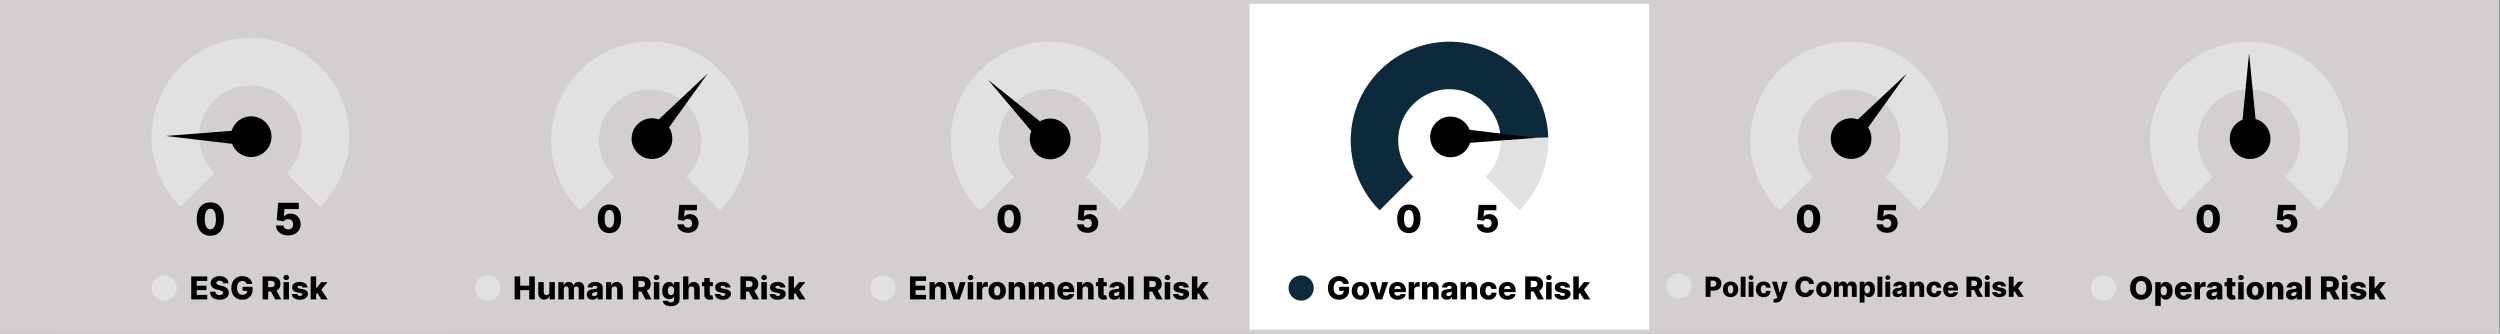 <svg width="1979" height="264" viewBox="0 0 1979 264" fill="none" xmlns="http://www.w3.org/2000/svg">
<rect x="0" y="0" width="1979" height="264" fill="#808080" stroke="none"/>
<rect width="1978.46" height="264" fill="#D4CFCF"/>
<rect width="316.41" height="264" transform="translate(40)" fill="#D4CFCF"/>
<path d="M198.205 30C213.672 30 228.793 34.587 241.653 43.18C254.514 51.773 264.538 63.987 270.457 78.277C276.376 92.567 277.925 108.292 274.907 123.462C271.89 138.632 264.441 152.567 253.504 163.504L226.93 136.93C232.611 131.249 236.479 124.01 238.047 116.13C239.614 108.25 238.81 100.082 235.735 92.659C232.661 85.236 227.454 78.891 220.773 74.428C214.093 69.964 206.239 67.582 198.205 67.582C190.171 67.582 182.316 69.964 175.636 74.428C168.955 78.891 163.749 85.236 160.675 92.659C157.6 100.082 156.795 108.25 158.362 116.13C159.93 124.01 163.799 131.248 169.48 136.93L142.906 163.504C131.969 152.567 124.521 138.632 121.503 123.462C118.485 108.292 120.034 92.567 125.953 78.277C131.872 63.987 141.896 51.773 154.757 43.18C167.617 34.587 182.738 30 198.205 30Z" fill="#E1E1E1"/>
<path d="M157.582 108.205C157.582 113.539 158.632 118.822 160.674 123.75C162.715 128.679 165.707 133.157 169.479 136.929L142.905 163.504C135.643 156.242 129.883 147.621 125.953 138.132C122.023 128.644 120 118.475 120 108.205H157.582Z" fill="#E1E1E1"/>
<path d="M183.346 103.558C185.367 96.784 191.71 91.908 199.121 92.056C208.025 92.235 215.098 99.597 214.92 108.5C214.742 117.404 207.379 124.477 198.476 124.299C191.684 124.163 185.958 119.846 183.702 113.855L131.072 107.628L183.346 103.558Z" fill="black"/>
<path d="M228.12 186.348C226.264 186.348 224.615 186.012 223.173 185.341C221.731 184.67 220.592 183.746 219.755 182.57C218.926 181.393 218.495 180.042 218.462 178.518H224.428C224.478 179.454 224.859 180.208 225.572 180.78C226.284 181.343 227.134 181.625 228.12 181.625C228.89 181.625 229.574 181.455 230.17 181.115C230.767 180.776 231.235 180.299 231.575 179.686C231.915 179.065 232.08 178.352 232.072 177.548C232.08 176.728 231.91 176.011 231.562 175.398C231.223 174.785 230.75 174.308 230.146 173.969C229.549 173.621 228.861 173.447 228.082 173.447C227.345 173.438 226.645 173.6 225.982 173.931C225.327 174.263 224.83 174.714 224.49 175.286L219.059 174.267L220.165 160.545H236.497V165.505H225.224L224.64 171.508H224.789C225.211 170.804 225.891 170.223 226.827 169.768C227.772 169.304 228.845 169.072 230.046 169.072C231.571 169.072 232.93 169.428 234.123 170.141C235.324 170.845 236.269 171.823 236.957 173.074C237.653 174.325 238.001 175.759 238.001 177.374C238.001 179.123 237.586 180.672 236.758 182.023C235.937 183.373 234.786 184.434 233.303 185.205C231.828 185.967 230.1 186.348 228.12 186.348Z" fill="black"/>
<path d="M166.497 186.621C164.276 186.621 162.362 186.095 160.755 185.043C159.147 183.982 157.908 182.462 157.038 180.482C156.168 178.493 155.738 176.102 155.746 173.31C155.754 170.518 156.189 168.148 157.051 166.201C157.921 164.245 159.156 162.758 160.755 161.739C162.362 160.711 164.276 160.197 166.497 160.197C168.718 160.197 170.632 160.711 172.239 161.739C173.855 162.758 175.098 164.245 175.968 166.201C176.838 168.156 177.269 170.526 177.26 173.31C177.26 176.111 176.825 178.505 175.955 180.494C175.085 182.483 173.847 184.003 172.239 185.055C170.64 186.099 168.726 186.621 166.497 186.621ZM166.497 181.588C167.823 181.588 168.896 180.912 169.716 179.562C170.536 178.203 170.942 176.119 170.934 173.31C170.934 171.471 170.748 169.954 170.375 168.761C170.002 167.56 169.484 166.665 168.821 166.076C168.158 165.488 167.383 165.194 166.497 165.194C165.179 165.194 164.115 165.861 163.303 167.195C162.491 168.521 162.08 170.559 162.072 173.31C162.064 175.174 162.242 176.72 162.607 177.946C162.979 179.172 163.502 180.088 164.173 180.693C164.844 181.289 165.619 181.588 166.497 181.588Z" fill="black"/>
<rect width="316.41" height="258" transform="translate(356.41 3)" fill="#D4CFCF"/>
<path d="M514.615 33.001C530.082 33.001 545.202 37.587 558.063 46.18C570.924 54.773 580.948 66.988 586.867 81.278C592.786 95.568 594.334 111.292 591.317 126.462C588.299 141.633 580.851 155.567 569.914 166.504L543.339 139.93C549.021 134.249 552.889 127.01 554.457 119.13C556.024 111.25 555.22 103.082 552.145 95.66C549.07 88.237 543.863 81.892 537.183 77.428C530.503 72.965 522.649 70.583 514.615 70.582C506.58 70.582 498.726 72.965 492.045 77.428C485.365 81.892 480.159 88.237 477.084 95.66C474.01 103.082 473.205 111.25 474.772 119.13C476.339 127.01 480.209 134.249 485.89 139.93L459.316 166.504C448.379 155.567 440.93 141.633 437.913 126.462C434.895 111.292 436.444 95.568 442.363 81.278C448.282 66.988 458.306 54.773 471.167 46.18C484.027 37.587 499.147 33.001 514.615 33.001Z" fill="#E1E1E1"/>
<path d="M510.903 33.088C531.193 32.124 551.061 39.093 566.304 52.519L541.464 80.721C533.546 73.747 523.225 70.128 512.686 70.628C502.147 71.129 492.216 75.711 484.996 83.404C477.775 91.097 473.83 101.298 473.997 111.848C474.164 122.398 478.429 132.469 485.89 139.93L459.315 166.504C444.952 152.141 436.741 132.753 436.419 112.443C436.098 92.133 443.692 72.495 457.593 57.684C471.495 42.874 490.613 34.052 510.903 33.088Z" fill="#E1E1E1"/>
<path d="M529.596 100.875C533.474 106.785 533.115 114.778 528.226 120.35C522.353 127.044 512.165 127.709 505.471 121.836C498.777 115.963 498.112 105.774 503.986 99.081C508.466 93.974 515.457 92.377 521.492 94.513L560.167 58.278L529.596 100.875Z" fill="black"/>
<path d="M544.512 184.299C542.921 184.299 541.508 184.011 540.272 183.436C539.036 182.861 538.06 182.069 537.342 181.06C536.632 180.052 536.263 178.894 536.235 177.587H541.348C541.391 178.39 541.717 179.036 542.328 179.526C542.939 180.009 543.667 180.25 544.512 180.25C545.173 180.25 545.759 180.105 546.27 179.814C546.781 179.523 547.183 179.114 547.474 178.589C547.765 178.056 547.907 177.445 547.9 176.756C547.907 176.053 547.761 175.439 547.463 174.913C547.172 174.388 546.767 173.979 546.249 173.688C545.737 173.39 545.148 173.241 544.48 173.241C543.848 173.233 543.248 173.372 542.68 173.656C542.119 173.94 541.693 174.327 541.401 174.817L536.746 173.944L537.694 162.182H551.693V166.433H542.03L541.529 171.579H541.657C542.019 170.975 542.602 170.478 543.404 170.087C544.214 169.689 545.134 169.491 546.163 169.491C547.47 169.491 548.635 169.796 549.658 170.407C550.688 171.01 551.497 171.848 552.087 172.921C552.683 173.993 552.982 175.222 552.982 176.607C552.982 178.106 552.627 179.434 551.916 180.591C551.213 181.749 550.226 182.658 548.955 183.319C547.69 183.972 546.21 184.299 544.512 184.299Z" fill="black"/>
<path d="M482.407 184.533C480.504 184.533 478.863 184.082 477.485 183.18C476.107 182.271 475.045 180.968 474.3 179.27C473.554 177.566 473.185 175.517 473.192 173.123C473.199 170.73 473.572 168.699 474.31 167.03C475.056 165.353 476.114 164.079 477.485 163.205C478.863 162.324 480.504 161.884 482.407 161.884C484.31 161.884 485.951 162.324 487.329 163.205C488.714 164.079 489.779 165.353 490.525 167.03C491.271 168.706 491.64 170.737 491.633 173.123C491.633 175.524 491.26 177.576 490.514 179.281C489.769 180.986 488.707 182.289 487.329 183.191C485.958 184.086 484.318 184.533 482.407 184.533ZM482.407 180.219C483.543 180.219 484.463 179.64 485.166 178.482C485.869 177.317 486.217 175.531 486.21 173.123C486.21 171.547 486.05 170.247 485.731 169.224C485.411 168.194 484.967 167.427 484.399 166.923C483.831 166.419 483.167 166.167 482.407 166.167C481.278 166.167 480.365 166.738 479.669 167.882C478.973 169.018 478.621 170.765 478.614 173.123C478.607 174.721 478.76 176.046 479.072 177.097C479.392 178.148 479.84 178.933 480.415 179.451C480.99 179.963 481.654 180.219 482.407 180.219Z" fill="black"/>
<rect width="316.41" height="258" transform="translate(672.819 3)" fill="#D4CFCF"/>
<path d="M831.024 33C846.492 33 861.612 37.587 874.473 46.18C887.333 54.773 897.357 66.987 903.276 81.277C909.195 95.567 910.744 111.292 907.727 126.462C904.709 141.632 897.26 155.567 886.323 166.504L859.749 139.93C865.43 134.249 869.299 127.01 870.866 119.13C872.434 111.25 871.629 103.082 868.555 95.659C865.48 88.236 860.273 81.891 853.593 77.428C846.913 72.964 839.059 70.582 831.024 70.582C822.99 70.582 815.135 72.964 808.455 77.428C801.775 81.891 796.569 88.236 793.494 95.659C790.42 103.082 789.614 111.25 791.182 119.13C792.749 127.01 796.619 134.248 802.3 139.93L775.726 166.504C764.789 155.567 757.34 141.632 754.322 126.462C751.305 111.292 752.853 95.567 758.772 81.277C764.692 66.987 774.715 54.773 787.576 46.18C800.437 37.587 815.557 33 831.024 33Z" fill="#E1E1E1"/>
<path d="M802.299 82.48C798.527 86.252 795.535 90.731 793.493 95.66C791.452 100.588 790.401 105.87 790.401 111.205C790.401 116.539 791.452 121.822 793.493 126.75C795.535 131.679 798.527 136.157 802.299 139.929L775.725 166.504C768.463 159.242 762.703 150.621 758.772 141.132C754.842 131.644 752.819 121.475 752.819 111.205C752.819 100.935 754.842 90.765 758.772 81.277C762.703 71.789 768.463 63.168 775.725 55.906L802.299 82.48Z" fill="#E1E1E1"/>
<path d="M823.183 96.028C829.29 92.468 837.253 93.249 842.559 98.426C848.932 104.645 849.058 114.853 842.839 121.227C836.62 127.601 826.411 127.727 820.037 121.508C815.175 116.763 813.949 109.698 816.401 103.784L782.262 63.248L823.183 96.028Z" fill="black"/>
<path d="M860.922 184.298C859.331 184.298 857.918 184.011 856.682 183.435C855.446 182.86 854.469 182.068 853.752 181.06C853.042 180.051 852.673 178.893 852.644 177.587H857.758C857.8 178.389 858.127 179.036 858.738 179.526C859.349 180.009 860.077 180.25 860.922 180.25C861.582 180.25 862.168 180.104 862.68 179.813C863.191 179.522 863.592 179.114 863.884 178.588C864.175 178.055 864.317 177.445 864.31 176.756C864.317 176.053 864.171 175.438 863.873 174.913C863.582 174.387 863.177 173.979 862.658 173.688C862.147 173.389 861.558 173.24 860.89 173.24C860.258 173.233 859.658 173.371 859.089 173.656C858.528 173.94 858.102 174.327 857.811 174.817L853.156 173.943L854.104 162.182H868.102V166.433H858.44L857.939 171.578H858.067C858.429 170.974 859.011 170.477 859.814 170.087C860.624 169.689 861.543 169.49 862.573 169.49C863.88 169.49 865.045 169.795 866.067 170.406C867.097 171.01 867.907 171.848 868.496 172.92C869.093 173.993 869.391 175.222 869.391 176.607C869.391 178.105 869.036 179.433 868.326 180.591C867.623 181.749 866.636 182.658 865.364 183.318C864.1 183.972 862.619 184.298 860.922 184.298Z" fill="black"/>
<path d="M798.817 184.533C796.913 184.533 795.273 184.082 793.895 183.18C792.517 182.271 791.455 180.967 790.709 179.27C789.964 177.565 789.594 175.516 789.601 173.123C789.609 170.729 789.981 168.698 790.72 167.029C791.466 165.353 792.524 164.078 793.895 163.205C795.273 162.324 796.913 161.884 798.817 161.884C800.72 161.884 802.361 162.324 803.739 163.205C805.123 164.078 806.189 165.353 806.935 167.029C807.68 168.705 808.05 170.737 808.043 173.123C808.043 175.523 807.67 177.576 806.924 179.281C806.178 180.985 805.116 182.288 803.739 183.19C802.368 184.085 800.727 184.533 798.817 184.533ZM798.817 180.218C799.953 180.218 800.873 179.639 801.576 178.482C802.279 177.317 802.627 175.531 802.62 173.123C802.62 171.546 802.46 170.246 802.141 169.224C801.821 168.194 801.377 167.427 800.809 166.923C800.241 166.418 799.577 166.166 798.817 166.166C797.687 166.166 796.775 166.738 796.079 167.881C795.383 169.018 795.031 170.765 795.024 173.123C795.017 174.721 795.17 176.045 795.482 177.097C795.802 178.148 796.249 178.933 796.824 179.451C797.4 179.962 798.064 180.218 798.817 180.218Z" fill="black"/>
<rect width="316.41" height="258" transform="translate(989.229 3)" fill="white"/>
<path d="M1147.43 33C1162.9 33 1178.02 37.587 1190.88 46.18C1203.74 54.773 1213.77 66.987 1219.69 81.277C1225.61 95.567 1227.15 111.292 1224.14 126.462C1221.12 141.632 1213.67 155.567 1202.73 166.504L1176.16 139.93C1181.84 134.249 1185.71 127.01 1187.28 119.13C1188.84 111.25 1188.04 103.082 1184.96 95.659C1181.89 88.236 1176.68 81.891 1170 77.428C1163.32 72.964 1155.47 70.582 1147.43 70.582C1139.4 70.582 1131.55 72.964 1124.86 77.428C1118.18 81.891 1112.98 88.236 1109.9 95.659C1106.83 103.082 1106.02 111.25 1107.59 119.13C1109.16 127.01 1113.03 134.248 1118.71 139.93L1092.14 166.504C1081.2 155.567 1073.75 141.632 1070.73 126.462C1067.71 111.292 1069.26 95.567 1075.18 81.277C1081.1 66.987 1091.13 54.773 1103.99 46.18C1116.85 37.587 1131.97 33 1147.43 33Z" fill="#E1E1E1"/>
<path d="M1116.38 39.433C1128.08 34.366 1140.85 32.24 1153.57 33.241C1166.29 34.242 1178.57 38.339 1189.34 45.175C1200.11 52.01 1209.04 61.377 1215.37 72.458C1221.69 83.539 1225.2 95.998 1225.6 108.748L1188.04 109.929C1187.83 103.306 1186 96.834 1182.72 91.078C1179.44 85.322 1174.8 80.457 1169.2 76.906C1163.61 73.356 1157.23 71.227 1150.62 70.707C1144.02 70.187 1137.38 71.291 1131.3 73.923C1125.22 76.555 1119.87 80.634 1115.73 85.806C1111.59 90.977 1108.77 97.084 1107.53 103.593C1106.29 110.102 1106.66 116.816 1108.61 123.149C1110.56 129.483 1114.02 135.244 1118.71 139.93L1092.13 166.504C1083.11 157.483 1076.44 146.393 1072.69 134.2C1068.94 122.007 1068.22 109.082 1070.61 96.551C1073 84.02 1078.42 72.263 1086.4 62.308C1094.38 52.352 1104.67 44.499 1116.38 39.433Z" fill="#0D2A3C"/>
<path d="M1163.68 113.054C1161.64 119.823 1155.29 124.681 1147.87 124.511C1138.97 124.307 1131.92 116.925 1132.12 108.022C1132.33 99.119 1139.71 92.067 1148.61 92.27C1155.4 92.426 1161.12 96.759 1163.36 102.757L1215.97 109.134L1163.68 113.054Z" fill="black"/>
<path d="M1177.33 184.298C1175.74 184.298 1174.33 184.011 1173.09 183.435C1171.86 182.86 1170.88 182.068 1170.16 181.06C1169.45 180.051 1169.08 178.893 1169.05 177.587H1174.17C1174.21 178.389 1174.54 179.036 1175.15 179.526C1175.76 180.009 1176.49 180.25 1177.33 180.25C1177.99 180.25 1178.58 180.104 1179.09 179.813C1179.6 179.522 1180 179.114 1180.29 178.588C1180.58 178.055 1180.73 177.445 1180.72 176.756C1180.73 176.053 1180.58 175.438 1180.28 174.913C1179.99 174.387 1179.59 173.979 1179.07 173.688C1178.56 173.389 1177.97 173.24 1177.3 173.24C1176.67 173.233 1176.07 173.371 1175.5 173.656C1174.94 173.94 1174.51 174.327 1174.22 174.817L1169.57 173.943L1170.51 162.182H1184.51V166.433H1174.85L1174.35 171.578H1174.48C1174.84 170.974 1175.42 170.477 1176.22 170.087C1177.03 169.689 1177.95 169.49 1178.98 169.49C1180.29 169.49 1181.45 169.795 1182.48 170.406C1183.51 171.01 1184.32 171.848 1184.91 172.92C1185.5 173.993 1185.8 175.222 1185.8 176.607C1185.8 178.105 1185.45 179.433 1184.74 180.591C1184.03 181.749 1183.05 182.658 1181.77 183.318C1180.51 183.972 1179.03 184.298 1177.33 184.298Z" fill="black"/>
<path d="M1115.23 184.533C1113.32 184.533 1111.68 184.082 1110.3 183.18C1108.93 182.271 1107.87 180.967 1107.12 179.27C1106.37 177.565 1106 175.516 1106.01 173.123C1106.02 170.729 1106.39 168.698 1107.13 167.029C1107.88 165.353 1108.93 164.078 1110.3 163.205C1111.68 162.324 1113.32 161.884 1115.23 161.884C1117.13 161.884 1118.77 162.324 1120.15 163.205C1121.53 164.078 1122.6 165.353 1123.34 167.029C1124.09 168.705 1124.46 170.737 1124.45 173.123C1124.45 175.523 1124.08 177.576 1123.33 179.281C1122.59 180.985 1121.53 182.288 1120.15 183.19C1118.78 184.085 1117.14 184.533 1115.23 184.533ZM1115.23 180.218C1116.36 180.218 1117.28 179.639 1117.99 178.482C1118.69 177.317 1119.04 175.531 1119.03 173.123C1119.03 171.546 1118.87 170.246 1118.55 169.224C1118.23 168.194 1117.79 167.427 1117.22 166.923C1116.65 166.418 1115.99 166.166 1115.23 166.166C1114.1 166.166 1113.18 166.738 1112.49 167.881C1111.79 169.018 1111.44 170.765 1111.43 173.123C1111.43 174.721 1111.58 176.045 1111.89 177.097C1112.21 178.148 1112.66 178.933 1113.23 179.451C1113.81 179.962 1114.47 180.218 1115.23 180.218Z" fill="black"/>
<rect width="316.41" height="258" transform="translate(1305.64 3)" fill="#D4CFCF"/>
<path d="M1463.84 33C1479.31 33 1494.43 37.587 1507.29 46.18C1520.15 54.773 1530.18 66.987 1536.1 81.277C1542.02 95.567 1543.56 111.292 1540.55 126.462C1537.53 141.632 1530.08 155.567 1519.14 166.504L1492.57 139.93C1498.25 134.249 1502.12 127.01 1503.69 119.13C1505.25 111.25 1504.45 103.082 1501.37 95.659C1498.3 88.236 1493.09 81.891 1486.41 77.428C1479.73 72.964 1471.88 70.582 1463.84 70.582C1455.81 70.582 1447.96 72.964 1441.27 77.428C1434.59 81.891 1429.39 88.236 1426.31 95.659C1423.24 103.082 1422.43 111.25 1424 119.13C1425.57 127.01 1429.44 134.248 1435.12 139.93L1408.55 166.504C1397.61 155.567 1390.16 141.632 1387.14 126.462C1384.12 111.292 1385.67 95.567 1391.59 81.277C1397.51 66.987 1407.54 54.773 1420.4 46.18C1433.26 37.587 1448.38 33 1463.84 33Z" fill="#E1E1E1"/>
<path d="M1460.13 33.088C1480.42 32.124 1500.29 39.092 1515.53 52.518L1490.69 80.72C1482.78 73.746 1472.45 70.127 1461.92 70.627C1451.38 71.128 1441.45 75.711 1434.23 83.404C1427 91.097 1423.06 101.297 1423.23 111.847C1423.39 122.397 1427.66 132.468 1435.12 139.929L1408.54 166.503C1394.18 152.14 1385.97 132.753 1385.65 112.443C1385.33 92.133 1392.92 72.494 1406.82 57.683C1420.72 42.873 1439.84 34.052 1460.13 33.088Z" fill="#E1E1E1"/>
<path d="M1478.83 100.874C1482.7 106.784 1482.34 114.777 1477.46 120.349C1471.58 127.043 1461.39 127.708 1454.7 121.835C1448.01 115.962 1447.34 105.773 1453.22 99.079C1457.7 93.973 1464.69 92.376 1470.72 94.512L1509.4 58.277L1478.83 100.874Z" fill="black"/>
<path d="M1493.74 184.298C1492.15 184.298 1490.74 184.011 1489.5 183.435C1488.27 182.86 1487.29 182.068 1486.57 181.06C1485.86 180.051 1485.49 178.893 1485.46 177.587H1490.58C1490.62 178.389 1490.95 179.036 1491.56 179.526C1492.17 180.009 1492.9 180.25 1493.74 180.25C1494.4 180.25 1494.99 180.104 1495.5 179.813C1496.01 179.522 1496.41 179.114 1496.7 178.588C1496.99 178.055 1497.14 177.445 1497.13 176.756C1497.14 176.053 1496.99 175.438 1496.69 174.913C1496.4 174.387 1496 173.979 1495.48 173.688C1494.97 173.389 1494.38 173.24 1493.71 173.24C1493.08 173.233 1492.48 173.371 1491.91 173.656C1491.35 173.94 1490.92 174.327 1490.63 174.817L1485.98 173.943L1486.92 162.182H1500.92V166.433H1491.26L1490.76 171.578H1490.89C1491.25 170.974 1491.83 170.477 1492.63 170.087C1493.44 169.689 1494.36 169.49 1495.39 169.49C1496.7 169.49 1497.86 169.795 1498.89 170.406C1499.92 171.01 1500.73 171.848 1501.32 172.92C1501.91 173.993 1502.21 175.222 1502.21 176.607C1502.21 178.105 1501.86 179.433 1501.15 180.591C1500.44 181.749 1499.46 182.658 1498.18 183.318C1496.92 183.972 1495.44 184.298 1493.74 184.298Z" fill="black"/>
<path d="M1431.64 184.533C1429.73 184.533 1428.09 184.082 1426.71 183.18C1425.34 182.271 1424.28 180.967 1423.53 179.27C1422.78 177.565 1422.41 175.516 1422.42 173.123C1422.43 170.729 1422.8 168.698 1423.54 167.029C1424.29 165.353 1425.34 164.078 1426.71 163.205C1428.09 162.324 1429.73 161.884 1431.64 161.884C1433.54 161.884 1435.18 162.324 1436.56 163.205C1437.94 164.078 1439.01 165.353 1439.75 167.029C1440.5 168.705 1440.87 170.737 1440.86 173.123C1440.86 175.523 1440.49 177.576 1439.74 179.281C1439 180.985 1437.94 182.288 1436.56 183.19C1435.19 184.085 1433.55 184.533 1431.64 184.533ZM1431.64 180.218C1432.77 180.218 1433.69 179.639 1434.4 178.482C1435.1 177.317 1435.45 175.531 1435.44 173.123C1435.44 171.546 1435.28 170.246 1434.96 169.224C1434.64 168.194 1434.2 167.427 1433.63 166.923C1433.06 166.418 1432.4 166.166 1431.64 166.166C1430.51 166.166 1429.59 166.738 1428.9 167.881C1428.2 169.018 1427.85 170.765 1427.84 173.123C1427.84 174.721 1427.99 176.045 1428.3 177.097C1428.62 178.148 1429.07 178.933 1429.64 179.451C1430.22 179.962 1430.88 180.218 1431.64 180.218Z" fill="black"/>
<rect width="316.41" height="258" transform="translate(1622.05 3)" fill="#D4CFCF"/>
<path d="M1780.25 33C1795.72 33 1810.84 37.587 1823.7 46.18C1836.56 54.773 1846.59 66.987 1852.51 81.277C1858.43 95.567 1859.97 111.292 1856.96 126.462C1853.94 141.632 1846.49 155.567 1835.55 166.504L1808.98 139.93C1814.66 134.249 1818.53 127.01 1820.1 119.13C1821.66 111.25 1820.86 103.082 1817.78 95.659C1814.71 88.236 1809.5 81.891 1802.82 77.428C1796.14 72.964 1788.29 70.582 1780.25 70.582C1772.22 70.582 1764.37 72.964 1757.68 77.428C1751 81.891 1745.8 88.236 1742.72 95.659C1739.65 103.082 1738.84 111.25 1740.41 119.13C1741.98 127.01 1745.85 134.248 1751.53 139.93L1724.96 166.504C1714.02 155.567 1706.57 141.632 1703.55 126.462C1700.53 111.292 1702.08 95.567 1708 81.277C1713.92 66.987 1723.95 54.773 1736.81 46.18C1749.67 37.587 1764.79 33 1780.25 33Z" fill="#E1E1E1"/>
<path d="M1780.25 70.582C1772.22 70.582 1764.37 72.965 1757.68 77.428C1751 81.892 1745.8 88.237 1742.72 95.66C1739.65 103.082 1738.84 111.251 1740.41 119.13C1741.98 127.01 1745.85 134.248 1751.53 139.929L1724.95 166.504C1714.02 155.567 1706.57 141.632 1703.55 126.461C1700.53 111.291 1702.08 95.567 1708 81.277C1713.92 66.987 1723.95 54.773 1736.81 46.18C1749.67 37.587 1764.79 33.001 1780.25 33.001V70.582Z" fill="#E1E1E1"/>
<path d="M1785.48 94.182C1792.3 96.066 1797.3 102.311 1797.3 109.724C1797.3 118.629 1790.08 125.848 1781.17 125.849C1772.27 125.849 1765.05 118.629 1765.05 109.724C1765.05 102.93 1769.25 97.119 1775.2 94.744L1780.37 42L1785.48 94.182Z" fill="black"/>
<path d="M1810.15 184.298C1808.56 184.298 1807.15 184.011 1805.91 183.435C1804.68 182.86 1803.7 182.068 1802.98 181.06C1802.27 180.051 1801.9 178.893 1801.87 177.587H1806.99C1807.03 178.389 1807.36 179.036 1807.97 179.526C1808.58 180.009 1809.31 180.25 1810.15 180.25C1810.81 180.25 1811.4 180.104 1811.91 179.813C1812.42 179.522 1812.82 179.114 1813.11 178.588C1813.4 178.055 1813.55 177.445 1813.54 176.756C1813.55 176.053 1813.4 175.438 1813.1 174.913C1812.81 174.387 1812.41 173.979 1811.89 173.688C1811.38 173.389 1810.79 173.24 1810.12 173.24C1809.49 173.233 1808.89 173.371 1808.32 173.656C1807.76 173.94 1807.33 174.327 1807.04 174.817L1802.39 173.943L1803.33 162.182H1817.33V166.433H1807.67L1807.17 171.578H1807.3C1807.66 170.974 1808.24 170.477 1809.04 170.087C1809.85 169.689 1810.77 169.49 1811.8 169.49C1813.11 169.49 1814.27 169.795 1815.3 170.406C1816.33 171.01 1817.14 171.848 1817.73 172.92C1818.32 173.993 1818.62 175.222 1818.62 176.607C1818.62 178.105 1818.27 179.433 1817.56 180.591C1816.85 181.749 1815.87 182.658 1814.59 183.318C1813.33 183.972 1811.85 184.298 1810.15 184.298Z" fill="black"/>
<path d="M1748.05 184.533C1746.14 184.533 1744.5 184.082 1743.12 183.18C1741.75 182.271 1740.69 180.967 1739.94 179.27C1739.19 177.565 1738.82 175.516 1738.83 173.123C1738.84 170.729 1739.21 168.698 1739.95 167.029C1740.7 165.353 1741.75 164.078 1743.12 163.205C1744.5 162.324 1746.14 161.884 1748.05 161.884C1749.95 161.884 1751.59 162.324 1752.97 163.205C1754.35 164.078 1755.42 165.353 1756.16 167.029C1756.91 168.705 1757.28 170.737 1757.27 173.123C1757.27 175.523 1756.9 177.576 1756.15 179.281C1755.41 180.985 1754.35 182.288 1752.97 183.19C1751.6 184.085 1749.96 184.533 1748.05 184.533ZM1748.05 180.218C1749.18 180.218 1750.1 179.639 1750.81 178.482C1751.51 177.317 1751.86 175.531 1751.85 173.123C1751.85 171.546 1751.69 170.246 1751.37 169.224C1751.05 168.194 1750.61 167.427 1750.04 166.923C1749.47 166.418 1748.81 166.166 1748.05 166.166C1746.92 166.166 1746 166.738 1745.31 167.881C1744.61 169.018 1744.26 170.765 1744.25 173.123C1744.25 174.721 1744.4 176.045 1744.71 177.097C1745.03 178.148 1745.48 178.933 1746.05 179.451C1746.63 179.962 1747.29 180.218 1748.05 180.218Z" fill="black"/>
<circle cx="130" cy="228" r="10" fill="#E1E1E1"/>
<path d="M151.377 237V218.812H164.059V222.382H155.773V226.112H163.41V229.691H155.773V233.43H164.059V237H151.377ZM176.643 224.265C176.584 223.613 176.32 223.107 175.853 222.746C175.391 222.379 174.731 222.195 173.872 222.195C173.304 222.195 172.83 222.269 172.451 222.417C172.072 222.565 171.788 222.77 171.599 223.03C171.409 223.285 171.311 223.578 171.305 223.909C171.294 224.182 171.347 224.422 171.465 224.629C171.59 224.836 171.767 225.02 171.998 225.179C172.235 225.333 172.519 225.47 172.851 225.588C173.182 225.706 173.555 225.81 173.97 225.899L175.533 226.254C176.433 226.449 177.226 226.71 177.913 227.036C178.606 227.361 179.186 227.749 179.654 228.199C180.127 228.649 180.485 229.167 180.728 229.753C180.971 230.339 181.095 230.996 181.101 231.725C181.095 232.873 180.805 233.859 180.231 234.682C179.657 235.505 178.831 236.136 177.753 236.574C176.681 237.012 175.388 237.231 173.872 237.231C172.35 237.231 171.024 237.003 169.893 236.547C168.763 236.091 167.883 235.398 167.256 234.469C166.628 233.539 166.305 232.364 166.288 230.943H170.497C170.533 231.529 170.69 232.018 170.968 232.409C171.246 232.799 171.628 233.095 172.114 233.297C172.605 233.498 173.173 233.599 173.819 233.599C174.411 233.599 174.914 233.519 175.329 233.359C175.749 233.199 176.072 232.977 176.297 232.693C176.522 232.409 176.637 232.083 176.643 231.716C176.637 231.372 176.53 231.079 176.323 230.837C176.116 230.588 175.796 230.375 175.364 230.197C174.938 230.014 174.393 229.845 173.73 229.691L171.829 229.247C170.255 228.886 169.014 228.303 168.108 227.497C167.202 226.686 166.752 225.591 166.758 224.211C166.752 223.086 167.054 222.101 167.664 221.254C168.274 220.407 169.118 219.747 170.195 219.274C171.273 218.8 172.501 218.563 173.881 218.563C175.29 218.563 176.513 218.803 177.549 219.282C178.591 219.756 179.399 220.422 179.973 221.281C180.548 222.139 180.841 223.134 180.853 224.265H176.643ZM195.257 224.753C195.157 224.38 195.009 224.052 194.813 223.767C194.618 223.477 194.378 223.232 194.094 223.03C193.81 222.829 193.484 222.678 193.117 222.577C192.75 222.471 192.347 222.417 191.909 222.417C191.027 222.417 190.263 222.631 189.618 223.057C188.979 223.483 188.484 224.105 188.135 224.922C187.786 225.733 187.611 226.719 187.611 227.879C187.611 229.046 187.78 230.04 188.117 230.863C188.455 231.686 188.943 232.314 189.583 232.746C190.222 233.178 190.998 233.394 191.909 233.394C192.715 233.394 193.395 233.264 193.952 233.004C194.514 232.737 194.941 232.361 195.231 231.876C195.521 231.39 195.666 230.819 195.666 230.162L196.483 230.259H192.06V227.053H199.902V229.46C199.902 231.088 199.556 232.483 198.863 233.643C198.176 234.803 197.229 235.694 196.021 236.316C194.819 236.938 193.437 237.249 191.874 237.249C190.139 237.249 188.615 236.873 187.3 236.121C185.986 235.369 184.961 234.297 184.227 232.906C183.493 231.509 183.126 229.851 183.126 227.933C183.126 226.441 183.348 225.117 183.792 223.963C184.236 222.802 184.855 221.819 185.648 221.014C186.448 220.209 187.371 219.599 188.419 219.185C189.473 218.77 190.607 218.563 191.821 218.563C192.874 218.563 193.854 218.714 194.76 219.016C195.672 219.318 196.477 219.744 197.176 220.295C197.88 220.845 198.452 221.5 198.89 222.258C199.328 223.015 199.6 223.847 199.707 224.753H195.257ZM207.866 237V218.812H215.38C216.741 218.812 217.917 219.057 218.905 219.549C219.9 220.034 220.667 220.733 221.206 221.645C221.744 222.551 222.014 223.625 222.014 224.869C222.014 226.13 221.738 227.201 221.188 228.083C220.637 228.96 219.856 229.629 218.843 230.091C217.831 230.546 216.632 230.774 215.246 230.774H210.495V227.311H214.429C215.092 227.311 215.646 227.225 216.09 227.053C216.54 226.876 216.88 226.609 217.111 226.254C217.342 225.893 217.458 225.431 217.458 224.869C217.458 224.306 217.342 223.841 217.111 223.474C216.88 223.101 216.54 222.823 216.09 222.639C215.64 222.45 215.087 222.355 214.429 222.355H212.262V237H207.866ZM218.106 228.687L222.635 237H217.84L213.399 228.687H218.106ZM224.425 237V223.359H228.768V237H224.425ZM226.601 221.769C225.991 221.769 225.467 221.568 225.029 221.165C224.591 220.757 224.372 220.265 224.372 219.691C224.372 219.123 224.591 218.637 225.029 218.234C225.467 217.826 225.991 217.622 226.601 217.622C227.216 217.622 227.74 217.826 228.173 218.234C228.611 218.637 228.83 219.123 228.83 219.691C228.83 220.265 228.611 220.757 228.173 221.165C227.74 221.568 227.216 221.769 226.601 221.769ZM243.441 227.524L239.454 227.631C239.412 227.346 239.3 227.095 239.116 226.876C238.933 226.651 238.693 226.476 238.397 226.352C238.107 226.221 237.769 226.156 237.384 226.156C236.881 226.156 236.452 226.257 236.097 226.458C235.747 226.66 235.576 226.932 235.582 227.275C235.576 227.542 235.682 227.773 235.901 227.968C236.126 228.163 236.526 228.32 237.1 228.439L239.729 228.936C241.091 229.197 242.103 229.629 242.766 230.233C243.435 230.837 243.773 231.636 243.779 232.631C243.773 233.566 243.495 234.38 242.944 235.073C242.399 235.766 241.653 236.304 240.706 236.689C239.759 237.068 238.675 237.258 237.455 237.258C235.508 237.258 233.971 236.858 232.846 236.059C231.727 235.253 231.088 234.176 230.928 232.826L235.217 232.719C235.312 233.217 235.558 233.596 235.955 233.856C236.351 234.117 236.857 234.247 237.473 234.247C238.03 234.247 238.483 234.143 238.832 233.936C239.181 233.729 239.359 233.454 239.365 233.11C239.359 232.802 239.223 232.557 238.956 232.373C238.69 232.184 238.273 232.036 237.704 231.929L235.324 231.476C233.956 231.227 232.938 230.769 232.269 230.099C231.6 229.425 231.268 228.566 231.274 227.524C231.268 226.612 231.511 225.834 232.003 225.188C232.494 224.537 233.193 224.04 234.098 223.696C235.004 223.353 236.073 223.181 237.305 223.181C239.152 223.181 240.608 223.569 241.674 224.345C242.74 225.114 243.329 226.174 243.441 227.524ZM249.833 233.421L249.851 228.243H250.455L254.292 223.359H259.212L253.51 230.357H252.364L249.833 233.421ZM245.917 237V218.812H250.26V237H245.917ZM254.389 237L250.819 231.334L253.679 228.252L259.407 237H254.389Z" fill="black"/>
<circle cx="386" cy="228" r="10" fill="#E1E1E1"/>
<path d="M407.377 237V218.812H411.773V226.112H418.94V218.812H423.327V237H418.94V229.691H411.773V237H407.377ZM434.885 231.112V223.359H439.219V237H435.081V234.46H434.939C434.637 235.295 434.122 235.958 433.393 236.449C432.671 236.935 431.798 237.178 430.774 237.178C429.844 237.178 429.027 236.964 428.322 236.538C427.618 236.112 427.07 235.517 426.679 234.753C426.289 233.983 426.09 233.083 426.084 232.053V223.359H430.427V231.201C430.433 231.941 430.628 232.524 431.013 232.95C431.398 233.377 431.922 233.59 432.585 233.59C433.017 233.59 433.405 233.495 433.749 233.306C434.098 233.11 434.373 232.829 434.575 232.462C434.782 232.089 434.885 231.639 434.885 231.112ZM441.984 237V223.359H446.113V225.863H446.264C446.548 225.034 447.028 224.38 447.703 223.901C448.378 223.421 449.183 223.181 450.119 223.181C451.066 223.181 451.877 223.424 452.552 223.909C453.227 224.395 453.656 225.046 453.84 225.863H453.982C454.236 225.052 454.734 224.404 455.474 223.918C456.214 223.427 457.087 223.181 458.094 223.181C459.384 223.181 460.432 223.596 461.237 224.425C462.043 225.247 462.445 226.378 462.445 227.817V237H458.103V228.812C458.103 228.131 457.928 227.613 457.579 227.258C457.229 226.896 456.776 226.716 456.22 226.716C455.622 226.716 455.151 226.911 454.808 227.302C454.47 227.687 454.301 228.205 454.301 228.856V237H450.127V228.767C450.127 228.134 449.956 227.634 449.612 227.266C449.269 226.899 448.816 226.716 448.253 226.716C447.875 226.716 447.54 226.808 447.25 226.991C446.96 227.169 446.732 227.423 446.566 227.755C446.406 228.086 446.326 228.477 446.326 228.927V237H441.984ZM468.982 237.231C468.111 237.231 467.339 237.086 466.664 236.796C465.995 236.5 465.465 236.056 465.074 235.464C464.689 234.866 464.497 234.117 464.497 233.217C464.497 232.459 464.63 231.819 464.896 231.298C465.163 230.777 465.53 230.354 465.998 230.028C466.465 229.703 467.004 229.457 467.614 229.291C468.224 229.12 468.875 229.004 469.568 228.945C470.343 228.874 470.968 228.8 471.442 228.723C471.915 228.64 472.259 228.525 472.472 228.377C472.691 228.223 472.801 228.007 472.801 227.728V227.684C472.801 227.228 472.644 226.876 472.33 226.627C472.016 226.378 471.593 226.254 471.06 226.254C470.486 226.254 470.024 226.378 469.674 226.627C469.325 226.876 469.103 227.219 469.008 227.657L465.003 227.515C465.121 226.686 465.426 225.946 465.918 225.295C466.415 224.638 467.096 224.123 467.96 223.75C468.831 223.371 469.876 223.181 471.095 223.181C471.966 223.181 472.768 223.285 473.502 223.492C474.236 223.693 474.876 223.989 475.42 224.38C475.965 224.765 476.385 225.239 476.682 225.801C476.983 226.364 477.134 227.006 477.134 227.728V237H473.049V235.099H472.943C472.7 235.561 472.389 235.952 472.01 236.272C471.637 236.591 471.196 236.831 470.687 236.991C470.184 237.151 469.615 237.231 468.982 237.231ZM470.323 234.389C470.79 234.389 471.211 234.294 471.584 234.105C471.963 233.915 472.265 233.655 472.49 233.323C472.715 232.986 472.827 232.595 472.827 232.151V230.854C472.703 230.919 472.552 230.979 472.374 231.032C472.203 231.085 472.013 231.136 471.806 231.183C471.599 231.23 471.385 231.272 471.166 231.307C470.947 231.343 470.737 231.375 470.536 231.405C470.127 231.47 469.778 231.571 469.488 231.707C469.204 231.843 468.985 232.021 468.831 232.24C468.683 232.453 468.609 232.708 468.609 233.004C468.609 233.454 468.769 233.797 469.088 234.034C469.414 234.271 469.825 234.389 470.323 234.389ZM484.133 229.22V237H479.79V223.359H483.92V225.863H484.071C484.372 225.028 484.888 224.374 485.616 223.901C486.344 223.421 487.211 223.181 488.218 223.181C489.177 223.181 490.009 223.397 490.713 223.83C491.424 224.256 491.975 224.854 492.365 225.623C492.762 226.387 492.957 227.281 492.951 228.306V237H488.609V229.158C488.615 228.4 488.422 227.808 488.031 227.382C487.647 226.956 487.111 226.742 486.424 226.742C485.968 226.742 485.565 226.843 485.216 227.044C484.873 227.24 484.606 227.521 484.417 227.888C484.233 228.255 484.139 228.699 484.133 229.22ZM501.013 237V218.812H508.527C509.888 218.812 511.064 219.057 512.052 219.549C513.047 220.034 513.814 220.733 514.352 221.645C514.891 222.551 515.161 223.625 515.161 224.869C515.161 226.13 514.885 227.201 514.335 228.083C513.784 228.96 513.003 229.629 511.99 230.091C510.978 230.546 509.779 230.774 508.393 230.774H503.642V227.311H507.576C508.239 227.311 508.793 227.225 509.237 227.053C509.687 226.876 510.027 226.609 510.258 226.254C510.489 225.893 510.605 225.431 510.605 224.869C510.605 224.306 510.489 223.841 510.258 223.474C510.027 223.101 509.687 222.823 509.237 222.639C508.787 222.45 508.233 222.355 507.576 222.355H505.409V237H501.013ZM511.253 228.687L515.782 237H510.987L506.546 228.687H511.253ZM517.572 237V223.359H521.915V237H517.572ZM519.748 221.769C519.138 221.769 518.614 221.568 518.176 221.165C517.738 220.757 517.519 220.265 517.519 219.691C517.519 219.123 517.738 218.637 518.176 218.234C518.614 217.826 519.138 217.622 519.748 217.622C520.363 217.622 520.887 217.826 521.32 218.234C521.758 218.637 521.977 219.123 521.977 219.691C521.977 220.265 521.758 220.757 521.32 221.165C520.887 221.568 520.363 221.769 519.748 221.769ZM531.038 242.4C529.741 242.4 528.631 242.219 527.707 241.858C526.784 241.497 526.058 241.002 525.531 240.375C525.004 239.747 524.688 239.037 524.581 238.243L528.693 238.012C528.77 238.291 528.912 238.533 529.119 238.741C529.332 238.948 529.608 239.108 529.945 239.22C530.289 239.333 530.691 239.389 531.153 239.389C531.881 239.389 532.482 239.211 532.956 238.856C533.435 238.507 533.675 237.894 533.675 237.018V234.62H533.524C533.353 235.04 533.092 235.416 532.743 235.748C532.393 236.079 531.958 236.34 531.437 236.529C530.922 236.719 530.33 236.813 529.661 236.813C528.666 236.813 527.755 236.583 526.926 236.121C526.103 235.653 525.443 234.931 524.945 233.954C524.454 232.971 524.208 231.707 524.208 230.162C524.208 228.569 524.463 227.258 524.972 226.227C525.481 225.191 526.147 224.425 526.97 223.927C527.799 223.43 528.69 223.181 529.643 223.181C530.36 223.181 530.972 223.306 531.482 223.554C531.997 223.797 532.42 224.111 532.752 224.496C533.083 224.88 533.335 225.28 533.506 225.695H533.631V223.359H537.956V237.053C537.956 238.208 537.666 239.182 537.086 239.975C536.505 240.768 535.694 241.369 534.652 241.778C533.61 242.192 532.405 242.4 531.038 242.4ZM531.171 233.652C531.698 233.652 532.148 233.513 532.521 233.234C532.894 232.956 533.181 232.557 533.382 232.036C533.583 231.515 533.684 230.89 533.684 230.162C533.684 229.422 533.583 228.785 533.382 228.252C533.187 227.713 532.9 227.299 532.521 227.009C532.148 226.719 531.698 226.574 531.171 226.574C530.632 226.574 530.176 226.722 529.803 227.018C529.43 227.314 529.146 227.731 528.951 228.27C528.761 228.803 528.666 229.433 528.666 230.162C528.666 230.89 528.764 231.515 528.959 232.036C529.155 232.557 529.436 232.956 529.803 233.234C530.176 233.513 530.632 233.652 531.171 233.652ZM545.067 229.22V237H540.725V218.812H544.925V225.863H545.076C545.384 225.023 545.887 224.365 546.586 223.892C547.291 223.418 548.152 223.181 549.17 223.181C550.129 223.181 550.964 223.394 551.675 223.821C552.385 224.241 552.936 224.836 553.327 225.606C553.723 226.375 553.919 227.275 553.913 228.306V237H549.57V229.158C549.576 228.4 549.386 227.808 549.002 227.382C548.617 226.956 548.075 226.742 547.376 226.742C546.92 226.742 546.518 226.843 546.169 227.044C545.825 227.24 545.556 227.521 545.36 227.888C545.171 228.255 545.073 228.699 545.067 229.22ZM564.323 223.359V226.556H555.718V223.359H564.323ZM557.521 220.091H561.863V232.71C561.863 232.977 561.905 233.193 561.988 233.359C562.077 233.519 562.204 233.634 562.37 233.705C562.535 233.77 562.734 233.803 562.965 233.803C563.13 233.803 563.305 233.788 563.489 233.758C563.678 233.723 563.82 233.693 563.915 233.67L564.572 236.805C564.365 236.864 564.072 236.938 563.693 237.027C563.32 237.115 562.873 237.172 562.352 237.195C561.334 237.243 560.46 237.124 559.732 236.84C559.01 236.55 558.456 236.1 558.071 235.49C557.692 234.88 557.509 234.114 557.521 233.19V220.091ZM578.278 227.524L574.29 227.631C574.249 227.346 574.136 227.095 573.953 226.876C573.769 226.651 573.529 226.476 573.233 226.352C572.943 226.221 572.606 226.156 572.221 226.156C571.718 226.156 571.288 226.257 570.933 226.458C570.584 226.66 570.412 226.932 570.418 227.275C570.412 227.542 570.519 227.773 570.738 227.968C570.963 228.163 571.362 228.32 571.937 228.439L574.565 228.936C575.927 229.197 576.94 229.629 577.603 230.233C578.272 230.837 578.609 231.636 578.615 232.631C578.609 233.566 578.331 234.38 577.78 235.073C577.236 235.766 576.49 236.304 575.542 236.689C574.595 237.068 573.512 237.258 572.292 237.258C570.344 237.258 568.808 236.858 567.683 236.059C566.564 235.253 565.924 234.176 565.764 232.826L570.054 232.719C570.149 233.217 570.394 233.596 570.791 233.856C571.188 234.117 571.694 234.247 572.31 234.247C572.866 234.247 573.319 234.143 573.669 233.936C574.018 233.729 574.195 233.454 574.201 233.11C574.195 232.802 574.059 232.557 573.793 232.373C573.526 232.184 573.109 232.036 572.541 231.929L570.161 231.476C568.793 231.227 567.774 230.769 567.105 230.099C566.436 229.425 566.105 228.566 566.111 227.524C566.105 226.612 566.348 225.834 566.839 225.188C567.33 224.537 568.029 224.04 568.935 223.696C569.841 223.353 570.909 223.181 572.141 223.181C573.988 223.181 575.445 223.569 576.51 224.345C577.576 225.114 578.165 226.174 578.278 227.524ZM586.126 237V218.812H593.64C595.001 218.812 596.177 219.057 597.165 219.549C598.16 220.034 598.927 220.733 599.466 221.645C600.004 222.551 600.274 223.625 600.274 224.869C600.274 226.13 599.998 227.201 599.448 228.083C598.897 228.96 598.116 229.629 597.103 230.091C596.091 230.546 594.892 230.774 593.506 230.774H588.755V227.311H592.689C593.352 227.311 593.906 227.225 594.35 227.053C594.8 226.876 595.141 226.609 595.371 226.254C595.602 225.893 595.718 225.431 595.718 224.869C595.718 224.306 595.602 223.841 595.371 223.474C595.141 223.101 594.8 222.823 594.35 222.639C593.9 222.45 593.347 222.355 592.689 222.355H590.522V237H586.126ZM596.366 228.687L600.895 237H596.1L591.659 228.687H596.366ZM602.685 237V223.359H607.028V237H602.685ZM604.861 221.769C604.251 221.769 603.727 221.568 603.289 221.165C602.851 220.757 602.632 220.265 602.632 219.691C602.632 219.123 602.851 218.637 603.289 218.234C603.727 217.826 604.251 217.622 604.861 217.622C605.477 217.622 606 217.826 606.433 218.234C606.871 218.637 607.09 219.123 607.09 219.691C607.09 220.265 606.871 220.757 606.433 221.165C606 221.568 605.477 221.769 604.861 221.769ZM621.701 227.524L617.714 227.631C617.672 227.346 617.56 227.095 617.376 226.876C617.193 226.651 616.953 226.476 616.657 226.352C616.367 226.221 616.029 226.156 615.644 226.156C615.141 226.156 614.712 226.257 614.357 226.458C614.007 226.66 613.836 226.932 613.842 227.275C613.836 227.542 613.942 227.773 614.161 227.968C614.386 228.163 614.786 228.32 615.36 228.439L617.989 228.936C619.351 229.197 620.363 229.629 621.026 230.233C621.695 230.837 622.033 231.636 622.039 232.631C622.033 233.566 621.755 234.38 621.204 235.073C620.659 235.766 619.913 236.304 618.966 236.689C618.019 237.068 616.935 237.258 615.716 237.258C613.768 237.258 612.231 236.858 611.106 236.059C609.987 235.253 609.348 234.176 609.188 232.826L613.478 232.719C613.572 233.217 613.818 233.596 614.215 233.856C614.611 234.117 615.118 234.247 615.733 234.247C616.29 234.247 616.743 234.143 617.092 233.936C617.441 233.729 617.619 233.454 617.625 233.11C617.619 232.802 617.483 232.557 617.216 232.373C616.95 232.184 616.533 232.036 615.964 231.929L613.584 231.476C612.216 231.227 611.198 230.769 610.529 230.099C609.86 229.425 609.528 228.566 609.534 227.524C609.528 226.612 609.771 225.834 610.263 225.188C610.754 224.537 611.453 224.04 612.359 223.696C613.264 223.353 614.333 223.181 615.565 223.181C617.412 223.181 618.868 223.569 619.934 224.345C621 225.114 621.589 226.174 621.701 227.524ZM628.093 233.421L628.111 228.243H628.715L632.552 223.359H637.472L631.77 230.357H630.624L628.093 233.421ZM624.177 237V218.812H628.52V237H624.177ZM632.649 237L629.079 231.334L631.939 228.252L637.667 237H632.649Z" fill="black"/>
<circle cx="699" cy="228" r="10" fill="#E1E1E1"/>
<path d="M720.377 237V218.812H733.059V222.382H724.773V226.112H732.41V229.691H724.773V233.43H733.059V237H720.377ZM740.155 229.22V237H735.812V223.359H739.941V225.863H740.092C740.394 225.028 740.909 224.374 741.638 223.901C742.366 223.421 743.233 223.181 744.24 223.181C745.199 223.181 746.031 223.397 746.735 223.83C747.446 224.256 747.996 224.854 748.387 225.623C748.784 226.387 748.979 227.281 748.973 228.306V237H744.631V229.158C744.636 228.4 744.444 227.808 744.053 227.382C743.668 226.956 743.133 226.742 742.446 226.742C741.99 226.742 741.587 226.843 741.238 227.044C740.895 227.24 740.628 227.521 740.439 227.888C740.255 228.255 740.16 228.699 740.155 229.22ZM764.406 223.359L759.726 237H754.753L750.081 223.359H754.655L757.168 232.755H757.31L759.833 223.359H764.406ZM766.071 237V223.359H770.414V237H766.071ZM768.247 221.769C767.637 221.769 767.113 221.568 766.675 221.165C766.237 220.757 766.018 220.265 766.018 219.691C766.018 219.123 766.237 218.637 766.675 218.234C767.113 217.826 767.637 217.622 768.247 217.622C768.863 217.622 769.387 217.826 769.819 218.234C770.257 218.637 770.476 219.123 770.476 219.691C770.476 220.265 770.257 220.757 769.819 221.165C769.387 221.568 768.863 221.769 768.247 221.769ZM773.178 237V223.359H777.397V225.845H777.539C777.788 224.946 778.193 224.277 778.756 223.838C779.318 223.394 779.972 223.172 780.718 223.172C780.92 223.172 781.127 223.187 781.34 223.217C781.553 223.24 781.752 223.279 781.935 223.332V227.107C781.728 227.036 781.456 226.979 781.118 226.938C780.786 226.896 780.49 226.876 780.23 226.876C779.715 226.876 779.25 226.991 778.836 227.222C778.427 227.447 778.104 227.764 777.868 228.172C777.637 228.575 777.521 229.049 777.521 229.593V237H773.178ZM789.364 237.258C787.931 237.258 786.7 236.964 785.67 236.378C784.645 235.786 783.855 234.963 783.298 233.909C782.748 232.85 782.472 231.621 782.472 230.224C782.472 228.821 782.748 227.592 783.298 226.538C783.855 225.478 784.645 224.655 785.67 224.069C786.7 223.477 787.931 223.181 789.364 223.181C790.797 223.181 792.025 223.477 793.05 224.069C794.08 224.655 794.87 225.478 795.421 226.538C795.977 227.592 796.256 228.821 796.256 230.224C796.256 231.621 795.977 232.85 795.421 233.909C794.87 234.963 794.08 235.786 793.05 236.378C792.025 236.964 790.797 237.258 789.364 237.258ZM789.391 233.98C789.912 233.98 790.353 233.821 790.714 233.501C791.075 233.181 791.35 232.737 791.54 232.169C791.735 231.6 791.833 230.943 791.833 230.197C791.833 229.439 791.735 228.776 791.54 228.208C791.35 227.639 791.075 227.195 790.714 226.876C790.353 226.556 789.912 226.396 789.391 226.396C788.852 226.396 788.396 226.556 788.023 226.876C787.656 227.195 787.375 227.639 787.179 228.208C786.99 228.776 786.895 229.439 786.895 230.197C786.895 230.943 786.99 231.6 787.179 232.169C787.375 232.737 787.656 233.181 788.023 233.501C788.396 233.821 788.852 233.98 789.391 233.98ZM802.823 229.22V237H798.48V223.359H802.61V225.863H802.761C803.063 225.028 803.578 224.374 804.306 223.901C805.035 223.421 805.902 223.181 806.908 223.181C807.868 223.181 808.699 223.397 809.404 223.83C810.114 224.256 810.665 224.854 811.056 225.623C811.453 226.387 811.648 227.281 811.642 228.306V237H807.299V229.158C807.305 228.4 807.113 227.808 806.722 227.382C806.337 226.956 805.801 226.742 805.114 226.742C804.659 226.742 804.256 226.843 803.907 227.044C803.563 227.24 803.297 227.521 803.107 227.888C802.924 228.255 802.829 228.699 802.823 229.22ZM814.331 237V223.359H818.46V225.863H818.611C818.896 225.034 819.375 224.38 820.05 223.901C820.725 223.421 821.53 223.181 822.466 223.181C823.413 223.181 824.224 223.424 824.899 223.909C825.574 224.395 826.003 225.046 826.187 225.863H826.329C826.583 225.052 827.081 224.404 827.821 223.918C828.561 223.427 829.434 223.181 830.441 223.181C831.731 223.181 832.779 223.596 833.585 224.425C834.39 225.247 834.792 226.378 834.792 227.817V237H830.45V228.812C830.45 228.131 830.275 227.613 829.926 227.258C829.576 226.896 829.123 226.716 828.567 226.716C827.969 226.716 827.498 226.911 827.155 227.302C826.817 227.687 826.649 228.205 826.649 228.856V237H822.475V228.767C822.475 228.134 822.303 227.634 821.959 227.266C821.616 226.899 821.163 226.716 820.601 226.716C820.222 226.716 819.887 226.808 819.597 226.991C819.307 227.169 819.079 227.423 818.913 227.755C818.753 228.086 818.673 228.477 818.673 228.927V237H814.331ZM843.86 237.258C842.433 237.258 841.202 236.976 840.165 236.414C839.135 235.845 838.342 235.037 837.785 233.989C837.235 232.935 836.959 231.683 836.959 230.233C836.959 228.824 837.238 227.592 837.794 226.538C838.351 225.478 839.135 224.655 840.148 224.069C841.16 223.477 842.353 223.181 843.727 223.181C844.698 223.181 845.586 223.332 846.391 223.634C847.196 223.936 847.892 224.383 848.478 224.975C849.064 225.567 849.52 226.298 849.846 227.169C850.171 228.033 850.334 229.025 850.334 230.144V231.227H838.478V228.705H846.293C846.287 228.243 846.178 227.832 845.965 227.471C845.752 227.11 845.459 226.828 845.086 226.627C844.718 226.42 844.295 226.316 843.816 226.316C843.33 226.316 842.895 226.426 842.51 226.645C842.125 226.858 841.82 227.151 841.595 227.524C841.37 227.891 841.252 228.308 841.24 228.776V231.343C841.24 231.899 841.35 232.388 841.569 232.808C841.788 233.223 842.099 233.545 842.501 233.776C842.904 234.007 843.383 234.123 843.94 234.123C844.325 234.123 844.674 234.069 844.988 233.963C845.302 233.856 845.571 233.699 845.796 233.492C846.021 233.285 846.19 233.03 846.302 232.728L850.29 232.844C850.124 233.738 849.76 234.516 849.197 235.179C848.641 235.837 847.91 236.349 847.004 236.716C846.098 237.077 845.05 237.258 843.86 237.258ZM856.895 229.22V237H852.552V223.359H856.682V225.863H856.833C857.135 225.028 857.65 224.374 858.378 223.901C859.106 223.421 859.974 223.181 860.98 223.181C861.939 223.181 862.771 223.397 863.476 223.83C864.186 224.256 864.737 224.854 865.128 225.623C865.524 226.387 865.72 227.281 865.714 228.306V237H861.371V229.158C861.377 228.4 861.185 227.808 860.794 227.382C860.409 226.956 859.873 226.742 859.186 226.742C858.73 226.742 858.328 226.843 857.979 227.044C857.635 227.24 857.369 227.521 857.179 227.888C856.996 228.255 856.901 228.699 856.895 229.22ZM876.102 223.359V226.556H867.497V223.359H876.102ZM869.3 220.091H873.642V232.71C873.642 232.977 873.684 233.193 873.767 233.359C873.855 233.519 873.983 233.634 874.149 233.705C874.314 233.77 874.513 233.803 874.744 233.803C874.909 233.803 875.084 233.788 875.268 233.758C875.457 233.723 875.599 233.693 875.694 233.67L876.351 236.805C876.144 236.864 875.851 236.938 875.472 237.027C875.099 237.115 874.652 237.172 874.131 237.195C873.112 237.243 872.239 237.124 871.511 236.84C870.789 236.55 870.235 236.1 869.85 235.49C869.471 234.88 869.288 234.114 869.3 233.19V220.091ZM882.164 237.231C881.293 237.231 880.521 237.086 879.846 236.796C879.177 236.5 878.647 236.056 878.256 235.464C877.871 234.866 877.679 234.117 877.679 233.217C877.679 232.459 877.812 231.819 878.078 231.298C878.345 230.777 878.712 230.354 879.18 230.028C879.647 229.703 880.186 229.457 880.796 229.291C881.406 229.12 882.057 229.004 882.75 228.945C883.525 228.874 884.15 228.8 884.624 228.723C885.097 228.64 885.441 228.525 885.654 228.377C885.873 228.223 885.982 228.007 885.982 227.728V227.684C885.982 227.228 885.826 226.876 885.512 226.627C885.198 226.378 884.775 226.254 884.242 226.254C883.667 226.254 883.206 226.378 882.856 226.627C882.507 226.876 882.285 227.219 882.19 227.657L878.185 227.515C878.303 226.686 878.608 225.946 879.1 225.295C879.597 224.638 880.278 224.123 881.142 223.75C882.013 223.371 883.058 223.181 884.277 223.181C885.148 223.181 885.95 223.285 886.684 223.492C887.418 223.693 888.058 223.989 888.602 224.38C889.147 224.765 889.567 225.239 889.863 225.801C890.165 226.364 890.316 227.006 890.316 227.728V237H886.231V235.099H886.125C885.882 235.561 885.571 235.952 885.192 236.272C884.819 236.591 884.378 236.831 883.869 236.991C883.366 237.151 882.797 237.231 882.164 237.231ZM883.505 234.389C883.972 234.389 884.393 234.294 884.766 234.105C885.145 233.915 885.447 233.655 885.672 233.323C885.897 232.986 886.009 232.595 886.009 232.151V230.854C885.885 230.919 885.734 230.979 885.556 231.032C885.384 231.085 885.195 231.136 884.988 231.183C884.781 231.23 884.567 231.272 884.348 231.307C884.129 231.343 883.919 231.375 883.718 231.405C883.309 231.47 882.96 231.571 882.67 231.707C882.386 231.843 882.167 232.021 882.013 232.24C881.865 232.453 881.791 232.708 881.791 233.004C881.791 233.454 881.95 233.797 882.27 234.034C882.596 234.271 883.007 234.389 883.505 234.389ZM897.315 218.812V237H892.972V218.812H897.315ZM905.452 237V218.812H912.965C914.327 218.812 915.502 219.057 916.491 219.549C917.486 220.034 918.252 220.733 918.791 221.645C919.33 222.551 919.599 223.625 919.599 224.869C919.599 226.13 919.324 227.201 918.773 228.083C918.223 228.96 917.441 229.629 916.429 230.091C915.416 230.546 914.217 230.774 912.832 230.774H908.081V227.311H912.015C912.678 227.311 913.232 227.225 913.676 227.053C914.126 226.876 914.466 226.609 914.697 226.254C914.928 225.893 915.043 225.431 915.043 224.869C915.043 224.306 914.928 223.841 914.697 223.474C914.466 223.101 914.126 222.823 913.676 222.639C913.226 222.45 912.672 222.355 912.015 222.355H909.848V237H905.452ZM915.692 228.687L920.221 237H915.425L910.985 228.687H915.692ZM922.01 237V223.359H926.353V237H922.01ZM924.186 221.769C923.576 221.769 923.052 221.568 922.614 221.165C922.176 220.757 921.957 220.265 921.957 219.691C921.957 219.123 922.176 218.637 922.614 218.234C923.052 217.826 923.576 217.622 924.186 217.622C924.802 217.622 925.326 217.826 925.758 218.234C926.196 218.637 926.415 219.123 926.415 219.691C926.415 220.265 926.196 220.757 925.758 221.165C925.326 221.568 924.802 221.769 924.186 221.769ZM941.027 227.524L937.039 227.631C936.998 227.346 936.885 227.095 936.702 226.876C936.518 226.651 936.278 226.476 935.982 226.352C935.692 226.221 935.355 226.156 934.97 226.156C934.467 226.156 934.037 226.257 933.682 226.458C933.333 226.66 933.161 226.932 933.167 227.275C933.161 227.542 933.268 227.773 933.487 227.968C933.712 228.163 934.111 228.32 934.686 228.439L937.315 228.936C938.676 229.197 939.689 229.629 940.352 230.233C941.021 230.837 941.358 231.636 941.364 232.631C941.358 233.566 941.08 234.38 940.529 235.073C939.985 235.766 939.239 236.304 938.291 236.689C937.344 237.068 936.261 237.258 935.041 237.258C933.093 237.258 931.557 236.858 930.432 236.059C929.313 235.253 928.673 234.176 928.513 232.826L932.803 232.719C932.898 233.217 933.143 233.596 933.54 233.856C933.937 234.117 934.443 234.247 935.059 234.247C935.615 234.247 936.068 234.143 936.418 233.936C936.767 233.729 936.945 233.454 936.95 233.11C936.945 232.802 936.808 232.557 936.542 232.373C936.275 232.184 935.858 232.036 935.29 231.929L932.91 231.476C931.542 231.227 930.524 230.769 929.855 230.099C929.185 229.425 928.854 228.566 928.86 227.524C928.854 226.612 929.097 225.834 929.588 225.188C930.08 224.537 930.778 224.04 931.684 223.696C932.59 223.353 933.659 223.181 934.89 223.181C936.737 223.181 938.194 223.569 939.259 224.345C940.325 225.114 940.914 226.174 941.027 227.524ZM947.419 233.421L947.437 228.243H948.041L951.877 223.359H956.797L951.096 230.357H949.95L947.419 233.421ZM943.502 237V218.812H947.845V237H943.502ZM951.975 237L948.405 231.334L951.264 228.252L956.993 237H951.975Z" fill="black"/>
<circle cx="1030" cy="228" r="10" fill="#0D2A3C"/>
<path d="M1063.31 224.753C1063.21 224.38 1063.06 224.052 1062.87 223.767C1062.67 223.477 1062.43 223.232 1062.15 223.03C1061.86 222.829 1061.54 222.678 1061.17 222.577C1060.81 222.471 1060.4 222.417 1059.96 222.417C1059.08 222.417 1058.32 222.631 1057.67 223.057C1057.03 223.483 1056.54 224.105 1056.19 224.922C1055.84 225.733 1055.67 226.719 1055.67 227.879C1055.67 229.046 1055.83 230.04 1056.17 230.863C1056.51 231.686 1057 232.314 1057.64 232.746C1058.28 233.178 1059.05 233.394 1059.96 233.394C1060.77 233.394 1061.45 233.264 1062.01 233.004C1062.57 232.737 1063 232.361 1063.29 231.876C1063.58 231.39 1063.72 230.819 1063.72 230.162L1064.54 230.259H1060.12V227.053H1067.96V229.46C1067.96 231.088 1067.61 232.483 1066.92 233.643C1066.23 234.803 1065.28 235.694 1064.08 236.316C1062.87 236.938 1061.49 237.249 1059.93 237.249C1058.19 237.249 1056.67 236.873 1055.36 236.121C1054.04 235.369 1053.02 234.297 1052.28 232.906C1051.55 231.509 1051.18 229.851 1051.18 227.933C1051.18 226.441 1051.4 225.117 1051.85 223.963C1052.29 222.802 1052.91 221.819 1053.7 221.014C1054.5 220.209 1055.43 219.599 1056.47 219.185C1057.53 218.77 1058.66 218.563 1059.88 218.563C1060.93 218.563 1061.91 218.714 1062.82 219.016C1063.73 219.318 1064.53 219.744 1065.23 220.295C1065.94 220.845 1066.51 221.5 1066.94 222.258C1067.38 223.015 1067.66 223.847 1067.76 224.753H1063.31ZM1076.92 237.258C1075.48 237.258 1074.25 236.964 1073.22 236.378C1072.2 235.786 1071.41 234.963 1070.85 233.909C1070.3 232.85 1070.02 231.621 1070.02 230.224C1070.02 228.821 1070.3 227.592 1070.85 226.538C1071.41 225.478 1072.2 224.655 1073.22 224.069C1074.25 223.477 1075.48 223.181 1076.92 223.181C1078.35 223.181 1079.58 223.477 1080.6 224.069C1081.63 224.655 1082.42 225.478 1082.97 226.538C1083.53 227.592 1083.81 228.821 1083.81 230.224C1083.81 231.621 1083.53 232.85 1082.97 233.909C1082.42 234.963 1081.63 235.786 1080.6 236.378C1079.58 236.964 1078.35 237.258 1076.92 237.258ZM1076.94 233.98C1077.46 233.98 1077.9 233.821 1078.27 233.501C1078.63 233.181 1078.9 232.737 1079.09 232.169C1079.29 231.6 1079.38 230.943 1079.38 230.197C1079.38 229.439 1079.29 228.776 1079.09 228.208C1078.9 227.639 1078.63 227.195 1078.27 226.876C1077.9 226.556 1077.46 226.396 1076.94 226.396C1076.4 226.396 1075.95 226.556 1075.58 226.876C1075.21 227.195 1074.93 227.639 1074.73 228.208C1074.54 228.776 1074.45 229.439 1074.45 230.197C1074.45 230.943 1074.54 231.6 1074.73 232.169C1074.93 232.737 1075.21 233.181 1075.58 233.501C1075.95 233.821 1076.4 233.98 1076.94 233.98ZM1098.83 223.359L1094.15 237H1089.17L1084.5 223.359H1089.07L1091.59 232.755H1091.73L1094.25 223.359H1098.83ZM1106.43 237.258C1105 237.258 1103.77 236.976 1102.73 236.414C1101.7 235.845 1100.91 235.037 1100.35 233.989C1099.8 232.935 1099.53 231.683 1099.53 230.233C1099.53 228.824 1099.81 227.592 1100.36 226.538C1100.92 225.478 1101.7 224.655 1102.72 224.069C1103.73 223.477 1104.92 223.181 1106.29 223.181C1107.27 223.181 1108.15 223.332 1108.96 223.634C1109.76 223.936 1110.46 224.383 1111.05 224.975C1111.63 225.567 1112.09 226.298 1112.41 227.169C1112.74 228.033 1112.9 229.025 1112.9 230.144V231.227H1101.05V228.705H1108.86C1108.86 228.243 1108.75 227.832 1108.53 227.471C1108.32 227.11 1108.03 226.828 1107.65 226.627C1107.29 226.42 1106.86 226.316 1106.38 226.316C1105.9 226.316 1105.46 226.426 1105.08 226.645C1104.69 226.858 1104.39 227.151 1104.16 227.524C1103.94 227.891 1103.82 228.308 1103.81 228.776V231.343C1103.81 231.899 1103.92 232.388 1104.14 232.808C1104.36 233.223 1104.67 233.545 1105.07 233.776C1105.47 234.007 1105.95 234.123 1106.51 234.123C1106.89 234.123 1107.24 234.069 1107.56 233.963C1107.87 233.856 1108.14 233.699 1108.36 233.492C1108.59 233.285 1108.76 233.03 1108.87 232.728L1112.86 232.844C1112.69 233.738 1112.33 234.516 1111.77 235.179C1111.21 235.837 1110.48 236.349 1109.57 236.716C1108.67 237.077 1107.62 237.258 1106.43 237.258ZM1115.12 237V223.359H1119.34V225.845H1119.48C1119.73 224.946 1120.13 224.277 1120.7 223.838C1121.26 223.394 1121.91 223.172 1122.66 223.172C1122.86 223.172 1123.07 223.187 1123.28 223.217C1123.49 223.24 1123.69 223.279 1123.88 223.332V227.107C1123.67 227.036 1123.4 226.979 1123.06 226.938C1122.73 226.896 1122.43 226.876 1122.17 226.876C1121.66 226.876 1121.19 226.991 1120.78 227.222C1120.37 227.447 1120.05 227.764 1119.81 228.172C1119.58 228.575 1119.46 229.049 1119.46 229.593V237H1115.12ZM1129.99 229.22V237H1125.65V223.359H1129.78V225.863H1129.93C1130.23 225.028 1130.74 224.374 1131.47 223.901C1132.2 223.421 1133.07 223.181 1134.07 223.181C1135.03 223.181 1135.87 223.397 1136.57 223.83C1137.28 224.256 1137.83 224.854 1138.22 225.623C1138.62 226.387 1138.81 227.281 1138.81 228.306V237H1134.46V229.158C1134.47 228.4 1134.28 227.808 1133.89 227.382C1133.5 226.956 1132.97 226.742 1132.28 226.742C1131.82 226.742 1131.42 226.843 1131.07 227.044C1130.73 227.24 1130.46 227.521 1130.27 227.888C1130.09 228.255 1129.99 228.699 1129.99 229.22ZM1145.34 237.231C1144.47 237.231 1143.7 237.086 1143.02 236.796C1142.35 236.5 1141.82 236.056 1141.43 235.464C1141.05 234.866 1140.86 234.117 1140.86 233.217C1140.86 232.459 1140.99 231.819 1141.26 231.298C1141.52 230.777 1141.89 230.354 1142.36 230.028C1142.83 229.703 1143.36 229.457 1143.97 229.291C1144.58 229.12 1145.24 229.004 1145.93 228.945C1146.7 228.874 1147.33 228.8 1147.8 228.723C1148.28 228.64 1148.62 228.525 1148.83 228.377C1149.05 228.223 1149.16 228.007 1149.16 227.728V227.684C1149.16 227.228 1149 226.876 1148.69 226.627C1148.38 226.378 1147.95 226.254 1147.42 226.254C1146.85 226.254 1146.38 226.378 1146.03 226.627C1145.69 226.876 1145.46 227.219 1145.37 227.657L1141.36 227.515C1141.48 226.686 1141.79 225.946 1142.28 225.295C1142.78 224.638 1143.46 224.123 1144.32 223.75C1145.19 223.371 1146.24 223.181 1147.46 223.181C1148.33 223.181 1149.13 223.285 1149.86 223.492C1150.6 223.693 1151.24 223.989 1151.78 224.38C1152.33 224.765 1152.75 225.239 1153.04 225.801C1153.34 226.364 1153.49 227.006 1153.49 227.728V237H1149.41V235.099H1149.3C1149.06 235.561 1148.75 235.952 1148.37 236.272C1148 236.591 1147.56 236.831 1147.05 236.991C1146.54 237.151 1145.98 237.231 1145.34 237.231ZM1146.68 234.389C1147.15 234.389 1147.57 234.294 1147.94 234.105C1148.32 233.915 1148.62 233.655 1148.85 233.323C1149.07 232.986 1149.19 232.595 1149.19 232.151V230.854C1149.06 230.919 1148.91 230.979 1148.73 231.032C1148.56 231.085 1148.37 231.136 1148.17 231.183C1147.96 231.23 1147.75 231.272 1147.53 231.307C1147.31 231.343 1147.1 231.375 1146.9 231.405C1146.49 231.47 1146.14 231.571 1145.85 231.707C1145.56 231.843 1145.34 232.021 1145.19 232.24C1145.04 232.453 1144.97 232.708 1144.97 233.004C1144.97 233.454 1145.13 233.797 1145.45 234.034C1145.77 234.271 1146.19 234.389 1146.68 234.389ZM1160.49 229.22V237H1156.15V223.359H1160.28V225.863H1160.43C1160.73 225.028 1161.25 224.374 1161.98 223.901C1162.7 223.421 1163.57 223.181 1164.58 223.181C1165.54 223.181 1166.37 223.397 1167.07 223.83C1167.78 224.256 1168.33 224.854 1168.73 225.623C1169.12 226.387 1169.32 227.281 1169.31 228.306V237H1164.97V229.158C1164.97 228.4 1164.78 227.808 1164.39 227.382C1164.01 226.956 1163.47 226.742 1162.78 226.742C1162.33 226.742 1161.93 226.843 1161.58 227.044C1161.23 227.24 1160.97 227.521 1160.78 227.888C1160.59 228.255 1160.5 228.699 1160.49 229.22ZM1178.37 237.258C1176.93 237.258 1175.69 236.962 1174.66 236.369C1173.64 235.777 1172.85 234.954 1172.3 233.901C1171.75 232.841 1171.48 231.615 1171.48 230.224C1171.48 228.827 1171.75 227.601 1172.3 226.547C1172.86 225.487 1173.65 224.661 1174.67 224.069C1175.7 223.477 1176.93 223.181 1178.36 223.181C1179.62 223.181 1180.72 223.409 1181.65 223.865C1182.6 224.321 1183.33 224.966 1183.86 225.801C1184.39 226.63 1184.67 227.604 1184.7 228.723H1180.64C1180.56 228.024 1180.32 227.477 1179.93 227.08C1179.55 226.683 1179.04 226.485 1178.42 226.485C1177.92 226.485 1177.48 226.627 1177.1 226.911C1176.72 227.189 1176.42 227.604 1176.21 228.155C1176 228.699 1175.9 229.374 1175.9 230.179C1175.9 230.985 1176 231.665 1176.21 232.222C1176.42 232.773 1176.72 233.19 1177.1 233.474C1177.48 233.753 1177.92 233.892 1178.42 233.892C1178.82 233.892 1179.18 233.806 1179.49 233.634C1179.8 233.462 1180.06 233.211 1180.26 232.879C1180.46 232.542 1180.59 232.133 1180.64 231.654H1184.7C1184.66 232.779 1184.38 233.761 1183.86 234.602C1183.34 235.443 1182.62 236.097 1181.68 236.565C1180.75 237.027 1179.65 237.258 1178.37 237.258ZM1193.3 237.258C1191.87 237.258 1190.64 236.976 1189.6 236.414C1188.57 235.845 1187.78 235.037 1187.22 233.989C1186.67 232.935 1186.4 231.683 1186.4 230.233C1186.4 228.824 1186.68 227.592 1187.23 226.538C1187.79 225.478 1188.57 224.655 1189.59 224.069C1190.6 223.477 1191.79 223.181 1193.17 223.181C1194.14 223.181 1195.02 223.332 1195.83 223.634C1196.64 223.936 1197.33 224.383 1197.92 224.975C1198.5 225.567 1198.96 226.298 1199.28 227.169C1199.61 228.033 1199.77 229.025 1199.77 230.144V231.227H1187.92V228.705H1195.73C1195.73 228.243 1195.62 227.832 1195.4 227.471C1195.19 227.11 1194.9 226.828 1194.52 226.627C1194.16 226.42 1193.73 226.316 1193.25 226.316C1192.77 226.316 1192.33 226.426 1191.95 226.645C1191.56 226.858 1191.26 227.151 1191.03 227.524C1190.81 227.891 1190.69 228.308 1190.68 228.776V231.343C1190.68 231.899 1190.79 232.388 1191.01 232.808C1191.23 233.223 1191.54 233.545 1191.94 233.776C1192.34 234.007 1192.82 234.123 1193.38 234.123C1193.76 234.123 1194.11 234.069 1194.43 233.963C1194.74 233.856 1195.01 233.699 1195.24 233.492C1195.46 233.285 1195.63 233.03 1195.74 232.728L1199.73 232.844C1199.56 233.738 1199.2 234.516 1198.64 235.179C1198.08 235.837 1197.35 236.349 1196.44 236.716C1195.54 237.077 1194.49 237.258 1193.3 237.258ZM1207.36 237V218.812H1214.88C1216.24 218.812 1217.41 219.057 1218.4 219.549C1219.4 220.034 1220.16 220.733 1220.7 221.645C1221.24 222.551 1221.51 223.625 1221.51 224.869C1221.51 226.13 1221.24 227.201 1220.69 228.083C1220.14 228.96 1219.35 229.629 1218.34 230.091C1217.33 230.546 1216.13 230.774 1214.74 230.774H1209.99V227.311H1213.93C1214.59 227.311 1215.14 227.225 1215.59 227.053C1216.04 226.876 1216.38 226.609 1216.61 226.254C1216.84 225.893 1216.96 225.431 1216.96 224.869C1216.96 224.306 1216.84 223.841 1216.61 223.474C1216.38 223.101 1216.04 222.823 1215.59 222.639C1215.14 222.45 1214.58 222.355 1213.93 222.355H1211.76V237H1207.36ZM1217.6 228.687L1222.13 237H1217.34L1212.9 228.687H1217.6ZM1223.92 237V223.359H1228.27V237H1223.92ZM1226.1 221.769C1225.49 221.769 1224.96 221.568 1224.53 221.165C1224.09 220.757 1223.87 220.265 1223.87 219.691C1223.87 219.123 1224.09 218.637 1224.53 218.234C1224.96 217.826 1225.49 217.622 1226.1 217.622C1226.71 217.622 1227.24 217.826 1227.67 218.234C1228.11 218.637 1228.33 219.123 1228.33 219.691C1228.33 220.265 1228.11 220.757 1227.67 221.165C1227.24 221.568 1226.71 221.769 1226.1 221.769ZM1242.94 227.524L1238.95 227.631C1238.91 227.346 1238.8 227.095 1238.61 226.876C1238.43 226.651 1238.19 226.476 1237.89 226.352C1237.6 226.221 1237.27 226.156 1236.88 226.156C1236.38 226.156 1235.95 226.257 1235.59 226.458C1235.25 226.66 1235.07 226.932 1235.08 227.275C1235.07 227.542 1235.18 227.773 1235.4 227.968C1235.62 228.163 1236.02 228.32 1236.6 228.439L1239.23 228.936C1240.59 229.197 1241.6 229.629 1242.26 230.233C1242.93 230.837 1243.27 231.636 1243.28 232.631C1243.27 233.566 1242.99 234.38 1242.44 235.073C1241.9 235.766 1241.15 236.304 1240.2 236.689C1239.26 237.068 1238.17 237.258 1236.95 237.258C1235.01 237.258 1233.47 236.858 1232.34 236.059C1231.23 235.253 1230.59 234.176 1230.43 232.826L1234.72 232.719C1234.81 233.217 1235.06 233.596 1235.45 233.856C1235.85 234.117 1236.36 234.247 1236.97 234.247C1237.53 234.247 1237.98 234.143 1238.33 233.936C1238.68 233.729 1238.86 233.454 1238.86 233.11C1238.86 232.802 1238.72 232.557 1238.45 232.373C1238.19 232.184 1237.77 232.036 1237.2 231.929L1234.82 231.476C1233.45 231.227 1232.44 230.769 1231.77 230.099C1231.1 229.425 1230.77 228.566 1230.77 227.524C1230.77 226.612 1231.01 225.834 1231.5 225.188C1231.99 224.537 1232.69 224.04 1233.6 223.696C1234.5 223.353 1235.57 223.181 1236.8 223.181C1238.65 223.181 1240.11 223.569 1241.17 224.345C1242.24 225.114 1242.83 226.174 1242.94 227.524ZM1249.33 233.421L1249.35 228.243H1249.95L1253.79 223.359H1258.71L1253.01 230.357H1251.86L1249.33 233.421ZM1245.41 237V218.812H1249.76V237H1245.41ZM1253.89 237L1250.32 231.334L1253.18 228.252L1258.91 237H1253.89Z" fill="black"/>
<circle cx="1329" cy="226.5" r="10" fill="#E1E1E1"/>
<path d="M1350.21 235V219H1356.82C1358.02 219 1359.05 219.234 1359.92 219.703C1360.8 220.167 1361.47 220.815 1361.95 221.648C1362.42 222.477 1362.66 223.44 1362.66 224.539C1362.66 225.643 1362.41 226.609 1361.93 227.438C1361.45 228.26 1360.77 228.898 1359.88 229.352C1358.98 229.805 1357.93 230.031 1356.7 230.031H1352.63V226.984H1355.98C1356.57 226.984 1357.05 226.883 1357.45 226.68C1357.84 226.477 1358.14 226.193 1358.34 225.828C1358.55 225.458 1358.65 225.029 1358.65 224.539C1358.65 224.044 1358.55 223.617 1358.34 223.258C1358.14 222.893 1357.84 222.612 1357.45 222.414C1357.05 222.216 1356.56 222.117 1355.98 222.117H1354.08V235H1350.21ZM1369.93 235.227C1368.67 235.227 1367.58 234.969 1366.68 234.453C1365.78 233.932 1365.08 233.208 1364.59 232.281C1364.11 231.349 1363.87 230.268 1363.87 229.039C1363.87 227.805 1364.11 226.724 1364.59 225.797C1365.08 224.865 1365.78 224.141 1366.68 223.625C1367.58 223.104 1368.67 222.844 1369.93 222.844C1371.19 222.844 1372.27 223.104 1373.17 223.625C1374.08 224.141 1374.77 224.865 1375.26 225.797C1375.75 226.724 1375.99 227.805 1375.99 229.039C1375.99 230.268 1375.75 231.349 1375.26 232.281C1374.77 233.208 1374.08 233.932 1373.17 234.453C1372.27 234.969 1371.19 235.227 1369.93 235.227ZM1369.95 232.344C1370.41 232.344 1370.8 232.203 1371.12 231.922C1371.43 231.641 1371.68 231.25 1371.84 230.75C1372.01 230.25 1372.1 229.672 1372.1 229.016C1372.1 228.349 1372.01 227.766 1371.84 227.266C1371.68 226.766 1371.43 226.375 1371.12 226.094C1370.8 225.812 1370.41 225.672 1369.95 225.672C1369.48 225.672 1369.08 225.812 1368.75 226.094C1368.43 226.375 1368.18 226.766 1368.01 227.266C1367.84 227.766 1367.76 228.349 1367.76 229.016C1367.76 229.672 1367.84 230.25 1368.01 230.75C1368.18 231.25 1368.43 231.641 1368.75 231.922C1369.08 232.203 1369.48 232.344 1369.95 232.344ZM1381.77 219V235H1377.95V219H1381.77ZM1384.2 235V223H1388.02V235H1384.2ZM1386.11 221.602C1385.58 221.602 1385.12 221.424 1384.73 221.07C1384.35 220.711 1384.15 220.279 1384.15 219.773C1384.15 219.273 1384.35 218.846 1384.73 218.492C1385.12 218.133 1385.58 217.953 1386.11 217.953C1386.65 217.953 1387.12 218.133 1387.5 218.492C1387.88 218.846 1388.07 219.273 1388.07 219.773C1388.07 220.279 1387.88 220.711 1387.5 221.07C1387.12 221.424 1386.65 221.602 1386.11 221.602ZM1396.05 235.227C1394.79 235.227 1393.7 234.966 1392.79 234.445C1391.89 233.924 1391.2 233.201 1390.72 232.273C1390.23 231.341 1389.99 230.263 1389.99 229.039C1389.99 227.81 1390.23 226.732 1390.72 225.805C1391.21 224.872 1391.9 224.146 1392.8 223.625C1393.71 223.104 1394.79 222.844 1396.04 222.844C1397.15 222.844 1398.12 223.044 1398.94 223.445C1399.77 223.846 1400.42 224.414 1400.88 225.148C1401.35 225.878 1401.6 226.734 1401.62 227.719H1398.05C1397.98 227.104 1397.77 226.622 1397.43 226.273C1397.09 225.924 1396.65 225.75 1396.1 225.75C1395.66 225.75 1395.27 225.875 1394.94 226.125C1394.6 226.37 1394.34 226.734 1394.15 227.219C1393.97 227.698 1393.88 228.292 1393.88 229C1393.88 229.708 1393.97 230.307 1394.15 230.797C1394.34 231.281 1394.6 231.648 1394.94 231.898C1395.27 232.143 1395.66 232.266 1396.1 232.266C1396.45 232.266 1396.77 232.19 1397.04 232.039C1397.31 231.888 1397.54 231.667 1397.72 231.375C1397.89 231.078 1398.01 230.719 1398.05 230.297H1401.62C1401.59 231.286 1401.34 232.151 1400.88 232.891C1400.43 233.63 1399.79 234.206 1398.97 234.617C1398.15 235.023 1397.18 235.227 1396.05 235.227ZM1405.91 239.5C1405.46 239.5 1405.02 239.464 1404.62 239.391C1404.21 239.323 1403.86 239.232 1403.57 239.117L1404.41 236.344C1404.79 236.469 1405.13 236.542 1405.43 236.562C1405.74 236.583 1406 236.534 1406.22 236.414C1406.44 236.299 1406.61 236.094 1406.73 235.797L1406.88 235.437L1402.62 223H1406.62L1408.83 231.562H1408.95L1411.2 223H1415.22L1410.7 236.148C1410.48 236.805 1410.17 237.383 1409.77 237.883C1409.37 238.388 1408.86 238.784 1408.23 239.07C1407.6 239.357 1406.83 239.5 1405.91 239.5ZM1435.93 224.797H1432.03C1431.98 224.396 1431.87 224.034 1431.71 223.711C1431.55 223.388 1431.33 223.112 1431.07 222.883C1430.8 222.654 1430.49 222.479 1430.12 222.359C1429.76 222.234 1429.36 222.172 1428.93 222.172C1428.15 222.172 1427.48 222.362 1426.92 222.742C1426.36 223.122 1425.93 223.672 1425.63 224.391C1425.33 225.109 1425.18 225.979 1425.18 227C1425.18 228.062 1425.33 228.953 1425.64 229.672C1425.94 230.385 1426.37 230.924 1426.93 231.289C1427.48 231.648 1428.14 231.828 1428.9 231.828C1429.33 231.828 1429.72 231.773 1430.07 231.664C1430.42 231.555 1430.73 231.396 1431 231.188C1431.27 230.974 1431.49 230.716 1431.66 230.414C1431.84 230.107 1431.96 229.76 1432.03 229.375L1435.93 229.398C1435.87 230.107 1435.66 230.805 1435.32 231.492C1434.98 232.18 1434.51 232.807 1433.92 233.375C1433.32 233.937 1432.6 234.385 1431.75 234.719C1430.9 235.052 1429.92 235.219 1428.82 235.219C1427.38 235.219 1426.08 234.901 1424.93 234.266C1423.79 233.625 1422.89 232.693 1422.23 231.469C1421.57 230.245 1421.24 228.755 1421.24 227C1421.24 225.24 1421.57 223.747 1422.25 222.523C1422.92 221.299 1423.83 220.37 1424.97 219.734C1426.12 219.099 1427.4 218.781 1428.82 218.781C1429.79 218.781 1430.69 218.917 1431.51 219.188C1432.33 219.453 1433.06 219.844 1433.68 220.359C1434.31 220.87 1434.82 221.497 1435.21 222.242C1435.6 222.987 1435.84 223.839 1435.93 224.797ZM1443.75 235.227C1442.49 235.227 1441.4 234.969 1440.5 234.453C1439.6 233.932 1438.9 233.208 1438.41 232.281C1437.93 231.349 1437.69 230.268 1437.69 229.039C1437.69 227.805 1437.93 226.724 1438.41 225.797C1438.9 224.865 1439.6 224.141 1440.5 223.625C1441.4 223.104 1442.49 222.844 1443.75 222.844C1445.01 222.844 1446.09 223.104 1446.99 223.625C1447.9 224.141 1448.59 224.865 1449.08 225.797C1449.57 226.724 1449.81 227.805 1449.81 229.039C1449.81 230.268 1449.57 231.349 1449.08 232.281C1448.59 233.208 1447.9 233.932 1446.99 234.453C1446.09 234.969 1445.01 235.227 1443.75 235.227ZM1443.77 232.344C1444.23 232.344 1444.62 232.203 1444.94 231.922C1445.25 231.641 1445.5 231.25 1445.66 230.75C1445.83 230.25 1445.92 229.672 1445.92 229.016C1445.92 228.349 1445.83 227.766 1445.66 227.266C1445.5 226.766 1445.25 226.375 1444.94 226.094C1444.62 225.812 1444.23 225.672 1443.77 225.672C1443.3 225.672 1442.9 225.812 1442.57 226.094C1442.25 226.375 1442 226.766 1441.83 227.266C1441.66 227.766 1441.58 228.349 1441.58 229.016C1441.58 229.672 1441.66 230.25 1441.83 230.75C1442 231.25 1442.25 231.641 1442.57 231.922C1442.9 232.203 1443.3 232.344 1443.77 232.344ZM1451.77 235V223H1455.4V225.203H1455.53C1455.78 224.474 1456.21 223.898 1456.8 223.477C1457.39 223.055 1458.1 222.844 1458.92 222.844C1459.76 222.844 1460.47 223.057 1461.06 223.484C1461.66 223.911 1462.04 224.484 1462.2 225.203H1462.32C1462.55 224.49 1462.98 223.919 1463.63 223.492C1464.29 223.06 1465.05 222.844 1465.94 222.844C1467.07 222.844 1468 223.208 1468.71 223.937C1469.41 224.661 1469.77 225.656 1469.77 226.922V235H1465.95V227.797C1465.95 227.198 1465.79 226.742 1465.49 226.43C1465.18 226.112 1464.78 225.953 1464.29 225.953C1463.76 225.953 1463.35 226.125 1463.05 226.469C1462.75 226.807 1462.6 227.263 1462.6 227.836V235H1458.93V227.758C1458.93 227.201 1458.78 226.76 1458.48 226.437C1458.18 226.115 1457.78 225.953 1457.28 225.953C1456.95 225.953 1456.66 226.034 1456.4 226.195C1456.15 226.352 1455.94 226.576 1455.8 226.867C1455.66 227.159 1455.59 227.503 1455.59 227.898V235H1451.77ZM1472.13 239.5V223H1475.92V225.055H1476.03C1476.19 224.69 1476.41 224.339 1476.7 224C1476.99 223.661 1477.36 223.385 1477.81 223.172C1478.26 222.953 1478.8 222.844 1479.43 222.844C1480.26 222.844 1481.04 223.062 1481.77 223.5C1482.5 223.937 1483.09 224.612 1483.53 225.523C1483.98 226.435 1484.21 227.596 1484.21 229.008C1484.21 230.367 1483.99 231.505 1483.56 232.422C1483.13 233.339 1482.55 234.026 1481.82 234.484C1481.1 234.943 1480.29 235.172 1479.41 235.172C1478.8 235.172 1478.28 235.073 1477.84 234.875C1477.4 234.677 1477.02 234.417 1476.72 234.094C1476.42 233.771 1476.19 233.424 1476.03 233.055H1475.96V239.5H1472.13ZM1475.88 229C1475.88 229.646 1475.96 230.208 1476.13 230.687C1476.31 231.167 1476.56 231.539 1476.89 231.805C1477.23 232.065 1477.62 232.195 1478.09 232.195C1478.56 232.195 1478.96 232.065 1479.28 231.805C1479.61 231.539 1479.86 231.167 1480.03 230.687C1480.2 230.208 1480.28 229.646 1480.28 229C1480.28 228.354 1480.2 227.794 1480.03 227.32C1479.86 226.846 1479.61 226.479 1479.28 226.219C1478.96 225.958 1478.56 225.828 1478.09 225.828C1477.62 225.828 1477.22 225.956 1476.89 226.211C1476.56 226.466 1476.31 226.831 1476.13 227.305C1475.96 227.779 1475.88 228.344 1475.88 229ZM1490.03 219V235H1486.21V219H1490.03ZM1492.46 235V223H1496.28V235H1492.46ZM1494.37 221.602C1493.84 221.602 1493.38 221.424 1492.99 221.07C1492.6 220.711 1492.41 220.279 1492.41 219.773C1492.41 219.273 1492.6 218.846 1492.99 218.492C1493.38 218.133 1493.84 217.953 1494.37 217.953C1494.91 217.953 1495.38 218.133 1495.76 218.492C1496.14 218.846 1496.33 219.273 1496.33 219.773C1496.33 220.279 1496.14 220.711 1495.76 221.07C1495.38 221.424 1494.91 221.602 1494.37 221.602ZM1502.09 235.203C1501.33 235.203 1500.65 235.076 1500.05 234.82C1499.47 234.56 1499 234.169 1498.66 233.648C1498.32 233.122 1498.15 232.464 1498.15 231.672C1498.15 231.005 1498.27 230.443 1498.5 229.984C1498.73 229.526 1499.06 229.154 1499.47 228.867C1499.88 228.581 1500.35 228.365 1500.89 228.219C1501.43 228.068 1502 227.966 1502.61 227.914C1503.29 227.852 1503.84 227.786 1504.26 227.719C1504.67 227.646 1504.98 227.544 1505.16 227.414C1505.36 227.279 1505.45 227.089 1505.45 226.844V226.805C1505.45 226.404 1505.32 226.094 1505.04 225.875C1504.76 225.656 1504.39 225.547 1503.92 225.547C1503.42 225.547 1503.01 225.656 1502.7 225.875C1502.4 226.094 1502.2 226.396 1502.12 226.781L1498.59 226.656C1498.7 225.927 1498.97 225.276 1499.4 224.703C1499.84 224.125 1500.43 223.672 1501.2 223.344C1501.96 223.01 1502.88 222.844 1503.95 222.844C1504.72 222.844 1505.42 222.935 1506.07 223.117C1506.72 223.294 1507.28 223.555 1507.76 223.898C1508.24 224.237 1508.61 224.654 1508.87 225.148C1509.13 225.643 1509.27 226.208 1509.27 226.844V235H1505.67V233.328H1505.58C1505.36 233.734 1505.09 234.078 1504.76 234.359C1504.43 234.641 1504.04 234.852 1503.59 234.992C1503.15 235.133 1502.65 235.203 1502.09 235.203ZM1503.27 232.703C1503.68 232.703 1504.05 232.62 1504.38 232.453C1504.72 232.286 1504.98 232.057 1505.18 231.766C1505.38 231.469 1505.48 231.125 1505.48 230.734V229.594C1505.37 229.651 1505.23 229.703 1505.08 229.75C1504.93 229.797 1504.76 229.841 1504.58 229.883C1504.4 229.924 1504.21 229.961 1504.02 229.992C1503.82 230.023 1503.64 230.052 1503.46 230.078C1503.1 230.135 1502.79 230.224 1502.54 230.344C1502.29 230.464 1502.1 230.62 1501.96 230.812C1501.83 231 1501.77 231.224 1501.77 231.484C1501.77 231.88 1501.91 232.182 1502.19 232.391C1502.47 232.599 1502.84 232.703 1503.27 232.703ZM1515.42 228.156V235H1511.6V223H1515.23V225.203H1515.37C1515.63 224.469 1516.09 223.893 1516.73 223.477C1517.37 223.055 1518.13 222.844 1519.02 222.844C1519.86 222.844 1520.59 223.034 1521.21 223.414C1521.84 223.789 1522.32 224.315 1522.66 224.992C1523.01 225.664 1523.18 226.451 1523.18 227.352V235H1519.36V228.102C1519.36 227.435 1519.2 226.914 1518.85 226.539C1518.51 226.164 1518.04 225.977 1517.44 225.977C1517.04 225.977 1516.68 226.065 1516.38 226.242C1516.07 226.414 1515.84 226.661 1515.67 226.984C1515.51 227.307 1515.43 227.698 1515.42 228.156ZM1531.15 235.227C1529.88 235.227 1528.79 234.966 1527.89 234.445C1526.99 233.924 1526.29 233.201 1525.81 232.273C1525.33 231.341 1525.08 230.263 1525.08 229.039C1525.08 227.81 1525.33 226.732 1525.81 225.805C1526.3 224.872 1527 224.146 1527.9 223.625C1528.8 223.104 1529.88 222.844 1531.14 222.844C1532.25 222.844 1533.21 223.044 1534.04 223.445C1534.87 223.846 1535.51 224.414 1535.97 225.148C1536.44 225.878 1536.69 226.734 1536.72 227.719H1533.15C1533.07 227.104 1532.87 226.622 1532.52 226.273C1532.18 225.924 1531.74 225.75 1531.19 225.75C1530.75 225.75 1530.36 225.875 1530.03 226.125C1529.7 226.37 1529.44 226.734 1529.25 227.219C1529.07 227.698 1528.97 228.292 1528.97 229C1528.97 229.708 1529.07 230.307 1529.25 230.797C1529.44 231.281 1529.7 231.648 1530.03 231.898C1530.36 232.143 1530.75 232.266 1531.19 232.266C1531.55 232.266 1531.86 232.19 1532.13 232.039C1532.41 231.888 1532.63 231.667 1532.81 231.375C1532.99 231.078 1533.1 230.719 1533.15 230.297H1536.72C1536.68 231.286 1536.43 232.151 1535.97 232.891C1535.52 233.63 1534.88 234.206 1534.06 234.617C1533.24 235.023 1532.27 235.227 1531.15 235.227ZM1544.28 235.227C1543.03 235.227 1541.94 234.979 1541.03 234.484C1540.13 233.984 1539.43 233.273 1538.94 232.352C1538.45 231.424 1538.21 230.323 1538.21 229.047C1538.21 227.807 1538.46 226.724 1538.95 225.797C1539.43 224.865 1540.12 224.141 1541.02 223.625C1541.91 223.104 1542.96 222.844 1544.16 222.844C1545.02 222.844 1545.8 222.977 1546.51 223.242C1547.22 223.508 1547.83 223.901 1548.34 224.422C1548.86 224.943 1549.26 225.586 1549.55 226.352C1549.83 227.112 1549.98 227.984 1549.98 228.969V229.922H1539.55V227.703H1546.42C1546.42 227.297 1546.32 226.935 1546.13 226.617C1545.95 226.299 1545.69 226.052 1545.36 225.875C1545.04 225.693 1544.66 225.602 1544.24 225.602C1543.82 225.602 1543.43 225.698 1543.09 225.891C1542.76 226.078 1542.49 226.336 1542.29 226.664C1542.09 226.987 1541.99 227.354 1541.98 227.766V230.023C1541.98 230.513 1542.07 230.943 1542.27 231.312C1542.46 231.677 1542.73 231.961 1543.09 232.164C1543.44 232.367 1543.86 232.469 1544.35 232.469C1544.69 232.469 1545 232.422 1545.27 232.328C1545.55 232.234 1545.79 232.096 1545.98 231.914C1546.18 231.732 1546.33 231.508 1546.43 231.242L1549.94 231.344C1549.79 232.13 1549.47 232.815 1548.98 233.398C1548.49 233.977 1547.84 234.427 1547.05 234.75C1546.25 235.068 1545.33 235.227 1544.28 235.227ZM1556.65 235V219H1563.26C1564.46 219 1565.5 219.216 1566.37 219.648C1567.24 220.076 1567.91 220.69 1568.39 221.492C1568.86 222.289 1569.1 223.234 1569.1 224.328C1569.1 225.437 1568.86 226.38 1568.37 227.156C1567.89 227.927 1567.2 228.516 1566.31 228.922C1565.42 229.323 1564.37 229.523 1563.15 229.523H1558.97V226.477H1562.43C1563.01 226.477 1563.5 226.401 1563.89 226.25C1564.28 226.094 1564.58 225.859 1564.79 225.547C1564.99 225.229 1565.09 224.823 1565.09 224.328C1565.09 223.833 1564.99 223.424 1564.79 223.102C1564.58 222.773 1564.28 222.529 1563.89 222.367C1563.49 222.201 1563.01 222.117 1562.43 222.117H1560.52V235H1556.65ZM1565.66 227.687L1569.65 235H1565.43L1561.52 227.687H1565.66ZM1571.22 235V223H1575.04V235H1571.22ZM1573.13 221.602C1572.6 221.602 1572.14 221.424 1571.75 221.07C1571.37 220.711 1571.17 220.279 1571.17 219.773C1571.17 219.273 1571.37 218.846 1571.75 218.492C1572.14 218.133 1572.6 217.953 1573.13 217.953C1573.68 217.953 1574.14 218.133 1574.52 218.492C1574.9 218.846 1575.1 219.273 1575.1 219.773C1575.1 220.279 1574.9 220.711 1574.52 221.07C1574.14 221.424 1573.68 221.602 1573.13 221.602ZM1587.95 226.664L1584.44 226.758C1584.4 226.508 1584.31 226.286 1584.14 226.094C1583.98 225.896 1583.77 225.742 1583.51 225.633C1583.26 225.518 1582.96 225.461 1582.62 225.461C1582.18 225.461 1581.8 225.549 1581.49 225.727C1581.18 225.904 1581.03 226.143 1581.04 226.445C1581.03 226.68 1581.12 226.883 1581.32 227.055C1581.51 227.227 1581.87 227.365 1582.37 227.469L1584.68 227.906C1585.88 228.135 1586.77 228.516 1587.36 229.047C1587.94 229.578 1588.24 230.281 1588.25 231.156C1588.24 231.979 1588 232.695 1587.51 233.305C1587.03 233.914 1586.38 234.388 1585.54 234.727C1584.71 235.06 1583.76 235.227 1582.68 235.227C1580.97 235.227 1579.62 234.875 1578.63 234.172C1577.64 233.464 1577.08 232.516 1576.94 231.328L1580.71 231.234C1580.8 231.672 1581.01 232.005 1581.36 232.234C1581.71 232.464 1582.16 232.578 1582.7 232.578C1583.19 232.578 1583.59 232.487 1583.89 232.305C1584.2 232.122 1584.36 231.88 1584.36 231.578C1584.36 231.307 1584.24 231.091 1584 230.93C1583.77 230.763 1583.4 230.633 1582.9 230.539L1580.81 230.141C1579.61 229.922 1578.71 229.518 1578.12 228.93C1577.53 228.336 1577.24 227.581 1577.25 226.664C1577.24 225.862 1577.45 225.177 1577.89 224.609C1578.32 224.036 1578.93 223.599 1579.73 223.297C1580.53 222.995 1581.47 222.844 1582.55 222.844C1584.18 222.844 1585.46 223.185 1586.39 223.867C1587.33 224.544 1587.85 225.477 1587.95 226.664ZM1593.57 231.852L1593.59 227.297H1594.12L1597.49 223H1601.82L1596.81 229.156H1595.8L1593.57 231.852ZM1590.13 235V219H1593.95V235H1590.13ZM1597.58 235L1594.44 230.016L1596.96 227.305L1601.99 235H1597.58Z" fill="black"/>
<circle cx="1665" cy="228" r="10" fill="#E1E1E1"/>
<path d="M1703.54 227.906C1703.54 229.907 1703.16 231.603 1702.39 232.995C1701.62 234.386 1700.58 235.443 1699.26 236.165C1697.95 236.888 1696.49 237.249 1694.86 237.249C1693.22 237.249 1691.75 236.885 1690.44 236.156C1689.14 235.428 1688.1 234.371 1687.33 232.986C1686.56 231.594 1686.18 229.901 1686.18 227.906C1686.18 225.905 1686.56 224.208 1687.33 222.817C1688.1 221.426 1689.14 220.369 1690.44 219.647C1691.75 218.924 1693.22 218.563 1694.86 218.563C1696.49 218.563 1697.95 218.924 1699.26 219.647C1700.58 220.369 1701.62 221.426 1702.39 222.817C1703.16 224.208 1703.54 225.905 1703.54 227.906ZM1699.05 227.906C1699.05 226.722 1698.88 225.721 1698.54 224.904C1698.21 224.087 1697.73 223.468 1697.1 223.048C1696.48 222.628 1695.73 222.417 1694.86 222.417C1693.99 222.417 1693.24 222.628 1692.61 223.048C1691.98 223.468 1691.5 224.087 1691.16 224.904C1690.83 225.721 1690.67 226.722 1690.67 227.906C1690.67 229.09 1690.83 230.091 1691.16 230.908C1691.5 231.725 1691.98 232.343 1692.61 232.764C1693.24 233.184 1693.99 233.394 1694.86 233.394C1695.73 233.394 1696.48 233.184 1697.1 232.764C1697.73 232.343 1698.21 231.725 1698.54 230.908C1698.88 230.091 1699.05 229.09 1699.05 227.906ZM1706.11 242.115V223.359H1710.41V225.695H1710.54C1710.72 225.28 1710.97 224.88 1711.3 224.496C1711.63 224.111 1712.05 223.797 1712.56 223.554C1713.07 223.306 1713.69 223.181 1714.4 223.181C1715.35 223.181 1716.24 223.43 1717.06 223.927C1717.89 224.425 1718.56 225.191 1719.07 226.227C1719.58 227.263 1719.83 228.584 1719.83 230.188C1719.83 231.734 1719.59 233.027 1719.09 234.069C1718.61 235.111 1717.95 235.893 1717.12 236.414C1716.3 236.935 1715.38 237.195 1714.38 237.195C1713.69 237.195 1713.1 237.083 1712.59 236.858C1712.09 236.633 1711.67 236.337 1711.32 235.97C1710.99 235.603 1710.73 235.209 1710.54 234.789H1710.45V242.115H1706.11ZM1710.36 230.179C1710.36 230.914 1710.46 231.553 1710.66 232.098C1710.86 232.642 1711.15 233.066 1711.52 233.368C1711.9 233.664 1712.35 233.812 1712.88 233.812C1713.41 233.812 1713.86 233.664 1714.24 233.368C1714.61 233.066 1714.89 232.642 1715.08 232.098C1715.28 231.553 1715.37 230.914 1715.37 230.179C1715.37 229.445 1715.28 228.809 1715.08 228.27C1714.89 227.731 1714.61 227.314 1714.24 227.018C1713.87 226.722 1713.42 226.574 1712.88 226.574C1712.34 226.574 1711.89 226.719 1711.52 227.009C1711.15 227.299 1710.86 227.713 1710.66 228.252C1710.46 228.791 1710.36 229.433 1710.36 230.179ZM1728.48 237.258C1727.06 237.258 1725.83 236.976 1724.79 236.414C1723.76 235.845 1722.97 235.037 1722.41 233.989C1721.86 232.935 1721.58 231.683 1721.58 230.233C1721.58 228.824 1721.86 227.592 1722.42 226.538C1722.97 225.478 1723.76 224.655 1724.77 224.069C1725.78 223.477 1726.98 223.181 1728.35 223.181C1729.32 223.181 1730.21 223.332 1731.01 223.634C1731.82 223.936 1732.52 224.383 1733.1 224.975C1733.69 225.567 1734.14 226.298 1734.47 227.169C1734.79 228.033 1734.96 229.025 1734.96 230.144V231.227H1723.1V228.705H1730.92C1730.91 228.243 1730.8 227.832 1730.59 227.471C1730.38 227.11 1730.08 226.828 1729.71 226.627C1729.34 226.42 1728.92 226.316 1728.44 226.316C1727.95 226.316 1727.52 226.426 1727.13 226.645C1726.75 226.858 1726.44 227.151 1726.22 227.524C1725.99 227.891 1725.88 228.308 1725.86 228.776V231.343C1725.86 231.899 1725.97 232.388 1726.19 232.808C1726.41 233.223 1726.72 233.545 1727.12 233.776C1727.53 234.007 1728.01 234.123 1728.56 234.123C1728.95 234.123 1729.3 234.069 1729.61 233.963C1729.93 233.856 1730.19 233.699 1730.42 233.492C1730.64 233.285 1730.81 233.03 1730.93 232.728L1734.91 232.844C1734.75 233.738 1734.38 234.516 1733.82 235.179C1733.26 235.837 1732.53 236.349 1731.63 236.716C1730.72 237.077 1729.67 237.258 1728.48 237.258ZM1737.18 237V223.359H1741.39V225.845H1741.54C1741.79 224.946 1742.19 224.277 1742.75 223.838C1743.32 223.394 1743.97 223.172 1744.72 223.172C1744.92 223.172 1745.12 223.187 1745.34 223.217C1745.55 223.24 1745.75 223.279 1745.93 223.332V227.107C1745.73 227.036 1745.45 226.979 1745.12 226.938C1744.78 226.896 1744.49 226.876 1744.23 226.876C1743.71 226.876 1743.25 226.991 1742.83 227.222C1742.42 227.447 1742.1 227.764 1741.86 228.172C1741.63 228.575 1741.52 229.049 1741.52 229.593V237H1737.18ZM1751.03 237.231C1750.16 237.231 1749.39 237.086 1748.72 236.796C1748.05 236.5 1747.52 236.056 1747.13 235.464C1746.74 234.866 1746.55 234.117 1746.55 233.217C1746.55 232.459 1746.68 231.819 1746.95 231.298C1747.22 230.777 1747.58 230.354 1748.05 230.028C1748.52 229.703 1749.06 229.457 1749.67 229.291C1750.28 229.12 1750.93 229.004 1751.62 228.945C1752.4 228.874 1753.02 228.8 1753.49 228.723C1753.97 228.64 1754.31 228.525 1754.52 228.377C1754.74 228.223 1754.85 228.007 1754.85 227.728V227.684C1754.85 227.228 1754.7 226.876 1754.38 226.627C1754.07 226.378 1753.65 226.254 1753.11 226.254C1752.54 226.254 1752.08 226.378 1751.73 226.627C1751.38 226.876 1751.16 227.219 1751.06 227.657L1747.06 227.515C1747.17 226.686 1747.48 225.946 1747.97 225.295C1748.47 224.638 1749.15 224.123 1750.01 223.75C1750.88 223.371 1751.93 223.181 1753.15 223.181C1754.02 223.181 1754.82 223.285 1755.55 223.492C1756.29 223.693 1756.93 223.989 1757.47 224.38C1758.02 224.765 1758.44 225.239 1758.73 225.801C1759.04 226.364 1759.19 227.006 1759.19 227.728V237H1755.1V235.099H1755C1754.75 235.561 1754.44 235.952 1754.06 236.272C1753.69 236.591 1753.25 236.831 1752.74 236.991C1752.24 237.151 1751.67 237.231 1751.03 237.231ZM1752.38 234.389C1752.84 234.389 1753.26 234.294 1753.64 234.105C1754.02 233.915 1754.32 233.655 1754.54 233.323C1754.77 232.986 1754.88 232.595 1754.88 232.151V230.854C1754.76 230.919 1754.6 230.979 1754.43 231.032C1754.26 231.085 1754.07 231.136 1753.86 231.183C1753.65 231.23 1753.44 231.272 1753.22 231.307C1753 231.343 1752.79 231.375 1752.59 231.405C1752.18 231.47 1751.83 231.571 1751.54 231.707C1751.26 231.843 1751.04 232.021 1750.88 232.24C1750.74 232.453 1750.66 232.708 1750.66 233.004C1750.66 233.454 1750.82 233.797 1751.14 234.034C1751.47 234.271 1751.88 234.389 1752.38 234.389ZM1769.54 223.359V226.556H1760.94V223.359H1769.54ZM1762.74 220.091H1767.08V232.71C1767.08 232.977 1767.12 233.193 1767.21 233.359C1767.3 233.519 1767.42 233.634 1767.59 233.705C1767.75 233.77 1767.95 233.803 1768.18 233.803C1768.35 233.803 1768.52 233.788 1768.71 233.758C1768.9 233.723 1769.04 233.693 1769.13 233.67L1769.79 236.805C1769.58 236.864 1769.29 236.938 1768.91 237.027C1768.54 237.115 1768.09 237.172 1767.57 237.195C1766.55 237.243 1765.68 237.124 1764.95 236.84C1764.23 236.55 1763.68 236.1 1763.29 235.49C1762.91 234.88 1762.73 234.114 1762.74 233.19V220.091ZM1771.76 237V223.359H1776.1V237H1771.76ZM1773.93 221.769C1773.32 221.769 1772.8 221.568 1772.36 221.165C1771.92 220.757 1771.71 220.265 1771.71 219.691C1771.71 219.123 1771.92 218.637 1772.36 218.234C1772.8 217.826 1773.32 217.622 1773.93 217.622C1774.55 217.622 1775.07 217.826 1775.51 218.234C1775.94 218.637 1776.16 219.123 1776.16 219.691C1776.16 220.265 1775.94 220.757 1775.51 221.165C1775.07 221.568 1774.55 221.769 1773.93 221.769ZM1785.23 237.258C1783.8 237.258 1782.57 236.964 1781.54 236.378C1780.51 235.786 1779.72 234.963 1779.17 233.909C1778.62 232.85 1778.34 231.621 1778.34 230.224C1778.34 228.821 1778.62 227.592 1779.17 226.538C1779.72 225.478 1780.51 224.655 1781.54 224.069C1782.57 223.477 1783.8 223.181 1785.23 223.181C1786.67 223.181 1787.89 223.477 1788.92 224.069C1789.95 224.655 1790.74 225.478 1791.29 226.538C1791.85 227.592 1792.12 228.821 1792.12 230.224C1792.12 231.621 1791.85 232.85 1791.29 233.909C1790.74 234.963 1789.95 235.786 1788.92 236.378C1787.89 236.964 1786.67 237.258 1785.23 237.258ZM1785.26 233.98C1785.78 233.98 1786.22 233.821 1786.58 233.501C1786.94 233.181 1787.22 232.737 1787.41 232.169C1787.6 231.6 1787.7 230.943 1787.7 230.197C1787.7 229.439 1787.6 228.776 1787.41 228.208C1787.22 227.639 1786.94 227.195 1786.58 226.876C1786.22 226.556 1785.78 226.396 1785.26 226.396C1784.72 226.396 1784.26 226.556 1783.89 226.876C1783.52 227.195 1783.24 227.639 1783.05 228.208C1782.86 228.776 1782.76 229.439 1782.76 230.197C1782.76 230.943 1782.86 231.6 1783.05 232.169C1783.24 232.737 1783.52 233.181 1783.89 233.501C1784.26 233.821 1784.72 233.98 1785.26 233.98ZM1798.69 229.22V237H1794.35V223.359H1798.48V225.863H1798.63C1798.93 225.028 1799.45 224.374 1800.18 223.901C1800.9 223.421 1801.77 223.181 1802.78 223.181C1803.74 223.181 1804.57 223.397 1805.27 223.83C1805.98 224.256 1806.53 224.854 1806.92 225.623C1807.32 226.387 1807.52 227.281 1807.51 228.306V237H1803.17V229.158C1803.17 228.4 1802.98 227.808 1802.59 227.382C1802.21 226.956 1801.67 226.742 1800.98 226.742C1800.53 226.742 1800.12 226.843 1799.78 227.044C1799.43 227.24 1799.17 227.521 1798.98 227.888C1798.79 228.255 1798.7 228.699 1798.69 229.22ZM1814.05 237.231C1813.17 237.231 1812.4 237.086 1811.73 236.796C1811.06 236.5 1810.53 236.056 1810.14 235.464C1809.75 234.866 1809.56 234.117 1809.56 233.217C1809.56 232.459 1809.69 231.819 1809.96 231.298C1810.23 230.777 1810.59 230.354 1811.06 230.028C1811.53 229.703 1812.07 229.457 1812.68 229.291C1813.29 229.12 1813.94 229.004 1814.63 228.945C1815.41 228.874 1816.03 228.8 1816.51 228.723C1816.98 228.64 1817.32 228.525 1817.54 228.377C1817.75 228.223 1817.86 228.007 1817.86 227.728V227.684C1817.86 227.228 1817.71 226.876 1817.39 226.627C1817.08 226.378 1816.66 226.254 1816.12 226.254C1815.55 226.254 1815.09 226.378 1814.74 226.627C1814.39 226.876 1814.17 227.219 1814.07 227.657L1810.07 227.515C1810.18 226.686 1810.49 225.946 1810.98 225.295C1811.48 224.638 1812.16 224.123 1813.02 223.75C1813.89 223.371 1814.94 223.181 1816.16 223.181C1817.03 223.181 1817.83 223.285 1818.57 223.492C1819.3 223.693 1819.94 223.989 1820.48 224.38C1821.03 224.765 1821.45 225.239 1821.74 225.801C1822.05 226.364 1822.2 227.006 1822.2 227.728V237H1818.11V235.099H1818.01C1817.76 235.561 1817.45 235.952 1817.07 236.272C1816.7 236.591 1816.26 236.831 1815.75 236.991C1815.25 237.151 1814.68 237.231 1814.05 237.231ZM1815.39 234.389C1815.85 234.389 1816.27 234.294 1816.65 234.105C1817.03 233.915 1817.33 233.655 1817.55 233.323C1817.78 232.986 1817.89 232.595 1817.89 232.151V230.854C1817.77 230.919 1817.62 230.979 1817.44 231.032C1817.27 231.085 1817.08 231.136 1816.87 231.183C1816.66 231.23 1816.45 231.272 1816.23 231.307C1816.01 231.343 1815.8 231.375 1815.6 231.405C1815.19 231.47 1814.84 231.571 1814.55 231.707C1814.27 231.843 1814.05 232.021 1813.89 232.24C1813.75 232.453 1813.67 232.708 1813.67 233.004C1813.67 233.454 1813.83 233.797 1814.15 234.034C1814.48 234.271 1814.89 234.389 1815.39 234.389ZM1829.2 218.812V237H1824.85V218.812H1829.2ZM1837.33 237V218.812H1844.85C1846.21 218.812 1847.38 219.057 1848.37 219.549C1849.37 220.034 1850.13 220.733 1850.67 221.645C1851.21 222.551 1851.48 223.625 1851.48 224.869C1851.48 226.13 1851.21 227.201 1850.65 228.083C1850.1 228.96 1849.32 229.629 1848.31 230.091C1847.3 230.546 1846.1 230.774 1844.71 230.774H1839.96V227.311H1843.9C1844.56 227.311 1845.11 227.225 1845.56 227.053C1846.01 226.876 1846.35 226.609 1846.58 226.254C1846.81 225.893 1846.92 225.431 1846.92 224.869C1846.92 224.306 1846.81 223.841 1846.58 223.474C1846.35 223.101 1846.01 222.823 1845.56 222.639C1845.11 222.45 1844.55 222.355 1843.9 222.355H1841.73V237H1837.33ZM1847.57 228.687L1852.1 237H1847.31L1842.87 228.687H1847.57ZM1853.89 237V223.359H1858.23V237H1853.89ZM1856.07 221.769C1855.46 221.769 1854.93 221.568 1854.5 221.165C1854.06 220.757 1853.84 220.265 1853.84 219.691C1853.84 219.123 1854.06 218.637 1854.5 218.234C1854.93 217.826 1855.46 217.622 1856.07 217.622C1856.68 217.622 1857.21 217.826 1857.64 218.234C1858.08 218.637 1858.3 219.123 1858.3 219.691C1858.3 220.265 1858.08 220.757 1857.64 221.165C1857.21 221.568 1856.68 221.769 1856.07 221.769ZM1872.91 227.524L1868.92 227.631C1868.88 227.346 1868.77 227.095 1868.58 226.876C1868.4 226.651 1868.16 226.476 1867.86 226.352C1867.57 226.221 1867.24 226.156 1866.85 226.156C1866.35 226.156 1865.92 226.257 1865.56 226.458C1865.21 226.66 1865.04 226.932 1865.05 227.275C1865.04 227.542 1865.15 227.773 1865.37 227.968C1865.59 228.163 1865.99 228.32 1866.57 228.439L1869.2 228.936C1870.56 229.197 1871.57 229.629 1872.23 230.233C1872.9 230.837 1873.24 231.636 1873.25 232.631C1873.24 233.566 1872.96 234.38 1872.41 235.073C1871.87 235.766 1871.12 236.304 1870.17 236.689C1869.23 237.068 1868.14 237.258 1866.92 237.258C1864.97 237.258 1863.44 236.858 1862.31 236.059C1861.19 235.253 1860.55 234.176 1860.39 232.826L1864.68 232.719C1864.78 233.217 1865.02 233.596 1865.42 233.856C1865.82 234.117 1866.32 234.247 1866.94 234.247C1867.5 234.247 1867.95 234.143 1868.3 233.936C1868.65 233.729 1868.83 233.454 1868.83 233.11C1868.83 232.802 1868.69 232.557 1868.42 232.373C1868.16 232.184 1867.74 232.036 1867.17 231.929L1864.79 231.476C1863.42 231.227 1862.41 230.769 1861.74 230.099C1861.07 229.425 1860.74 228.566 1860.74 227.524C1860.74 226.612 1860.98 225.834 1861.47 225.188C1861.96 224.537 1862.66 224.04 1863.57 223.696C1864.47 223.353 1865.54 223.181 1866.77 223.181C1868.62 223.181 1870.08 223.569 1871.14 224.345C1872.21 225.114 1872.8 226.174 1872.91 227.524ZM1879.3 233.421L1879.32 228.243H1879.92L1883.76 223.359H1888.68L1882.98 230.357H1881.83L1879.3 233.421ZM1875.38 237V218.812H1879.73V237H1875.38ZM1883.86 237L1880.29 231.334L1883.15 228.252L1888.87 237H1883.86Z" fill="black"/>
</svg>
